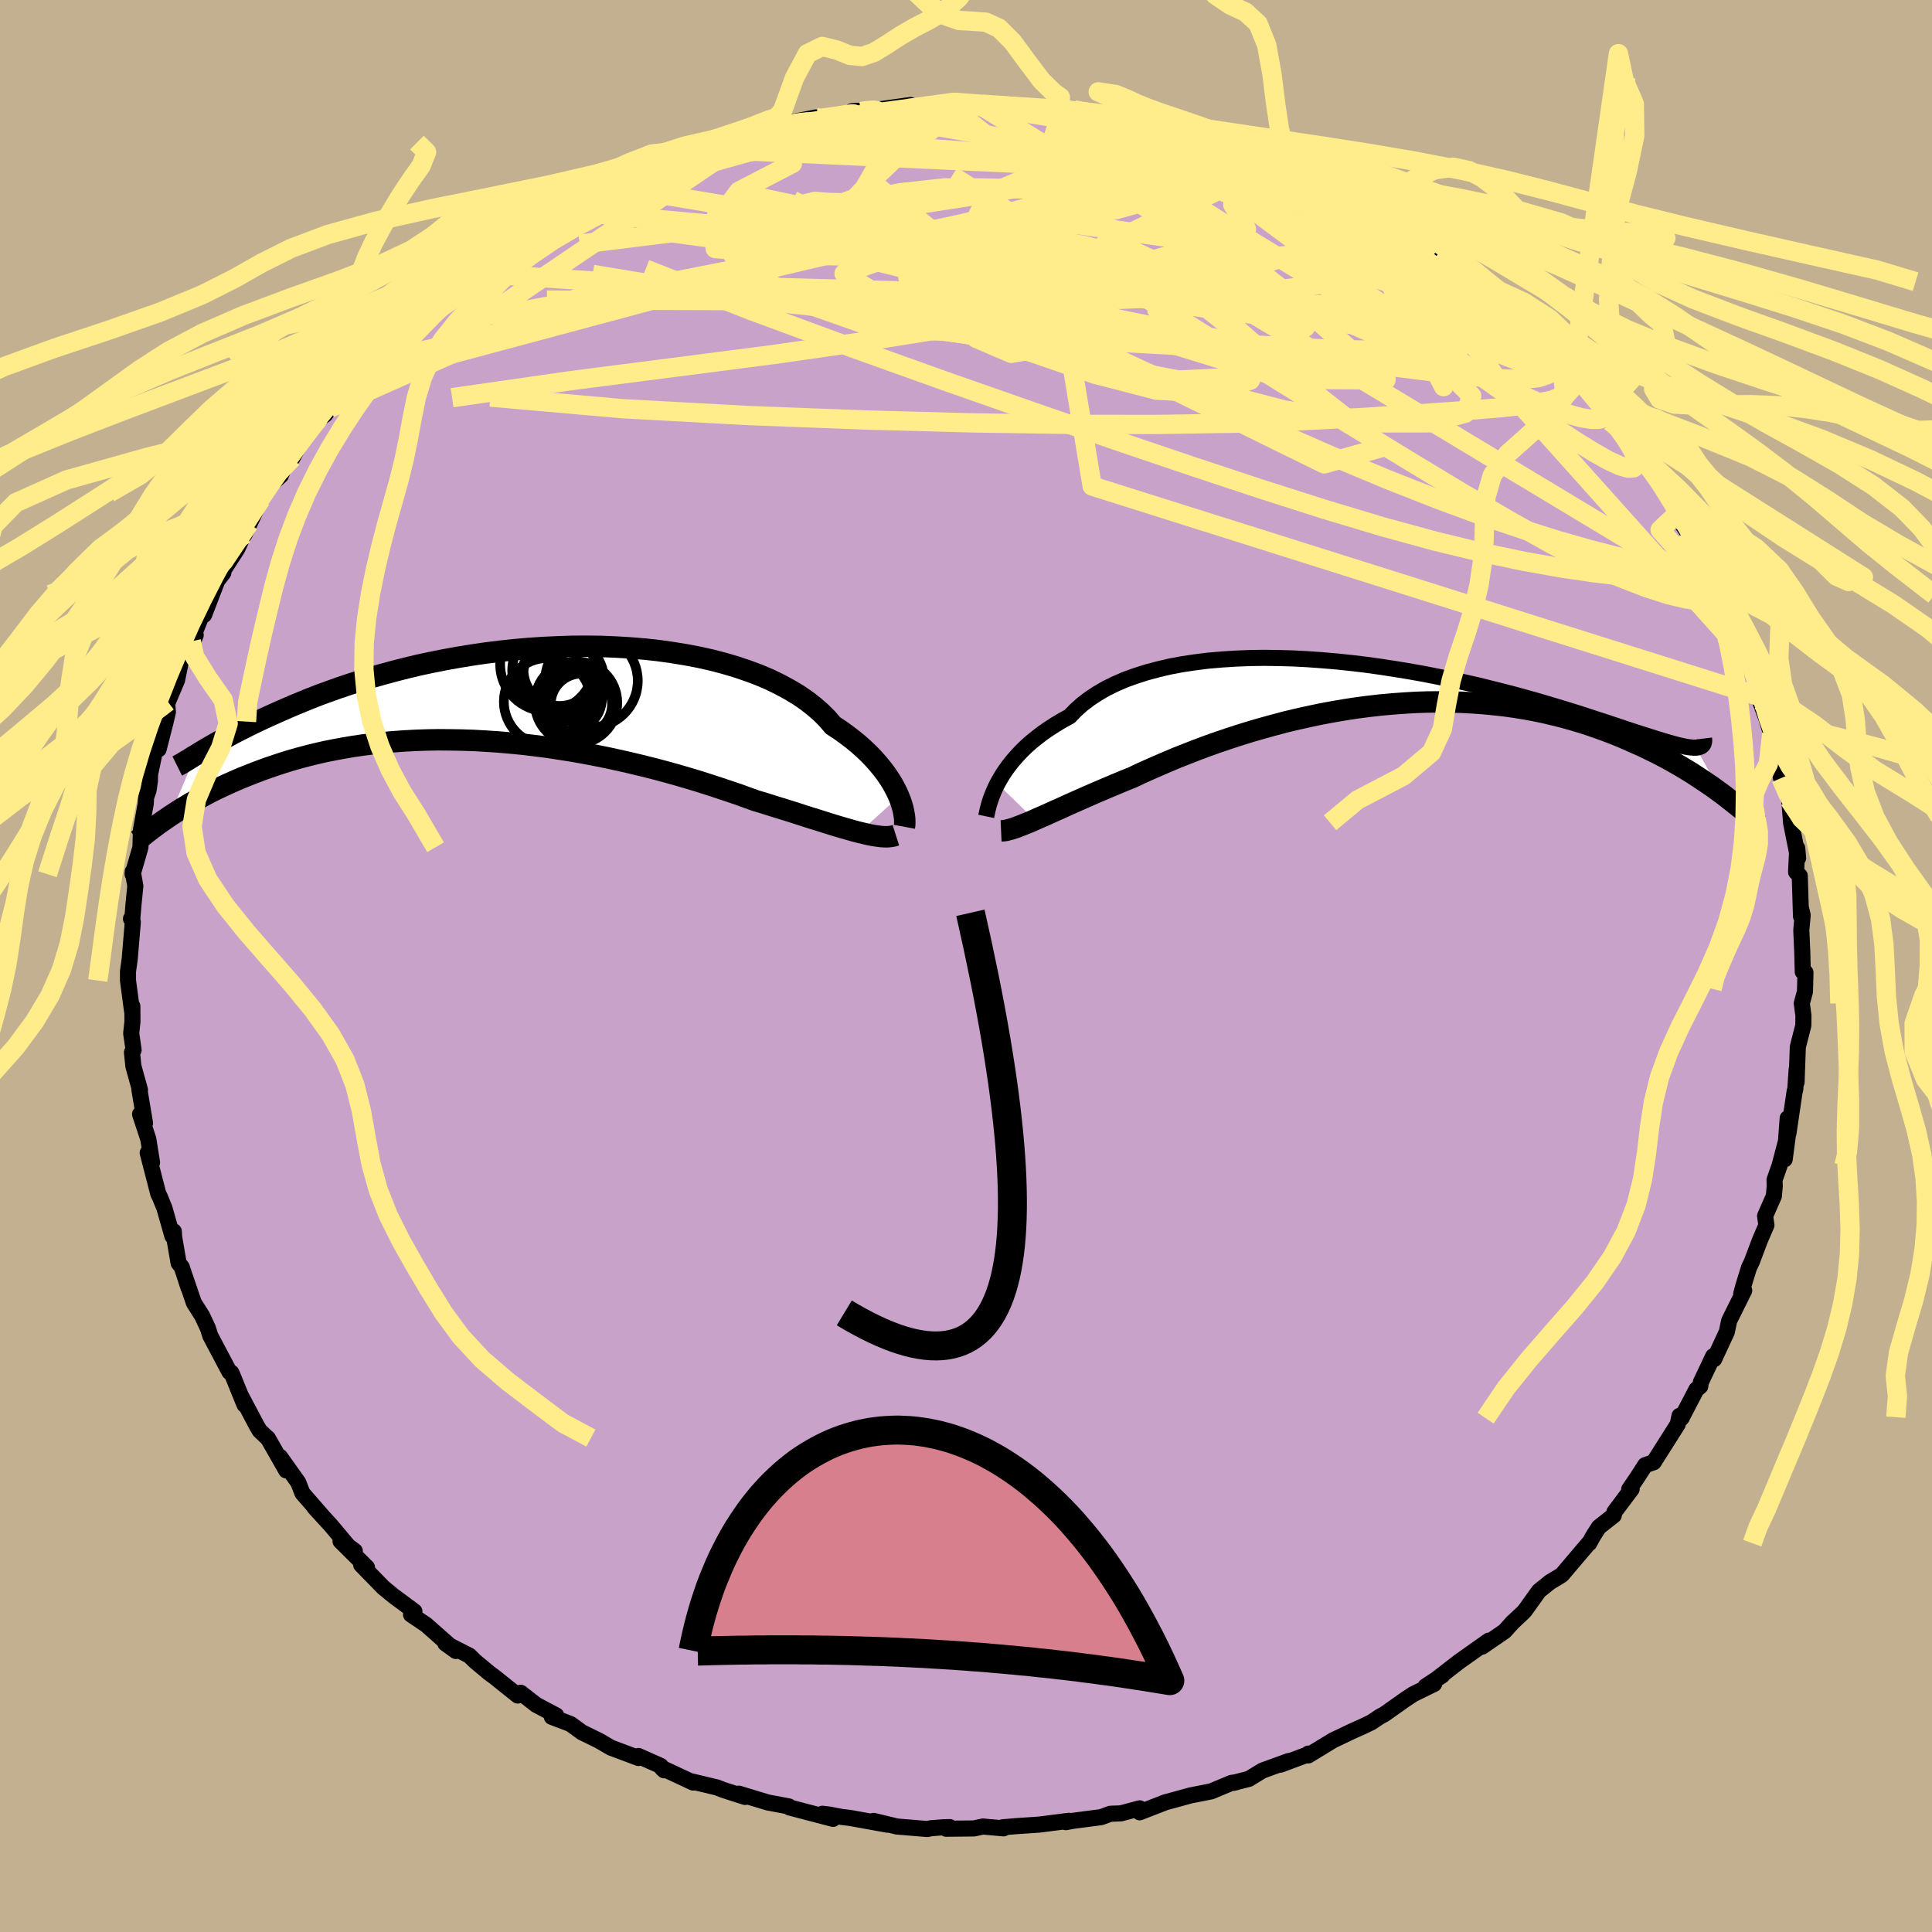 <svg viewBox="-100 -100 200 200" xmlns="http://www.w3.org/2000/svg" width="500" height="500" id="face-svg">
    <defs>
      <clipPath id="leftEyeClipPath">
        <polyline points="40.44,10.62 40.24,10.17 40,9.7 39.74,9.23 39.43,8.74 39.09,8.24 38.71,7.74 38.3,7.24 37.85,6.73 37.36,6.22 36.83,5.71 36.27,5.21 35.66,4.71 35.02,4.22 34.34,3.73 33.62,3.26 33.05,2.59 32.4,1.94 31.68,1.31 30.9,0.7 30.04,0.11 29.12,-0.44 28.14,-0.97 27.1,-1.48 26,-1.95 24.85,-2.38 23.64,-2.79 22.39,-3.16 21.1,-3.5 19.76,-3.8 18.39,-4.06 16.98,-4.29 15.55,-4.49 14.1,-4.65 12.62,-4.77 11.13,-4.86 9.63,-4.92 8.12,-4.94 6.61,-4.93 5.1,-4.88 3.59,-4.81 2.09,-4.71 0.6,-4.58 -0.87,-4.42 -2.32,-4.24 -3.76,-4.03 -5.17,-3.8 -6.55,-3.55 -7.91,-3.28 -9.23,-3 -10.52,-2.69 -11.78,-2.37 -13,-2.04 -14.19,-1.7 -15.33,-1.36 -16.44,-1 -17.51,-0.64 -18.54,-0.27 -19.53,0.09 -20.48,0.46 -21.39,0.83 -22.26,1.19 -23.09,1.55 -23.89,1.9 -24.66,2.25 -25.39,2.58 -26.09,2.91 -26.75,3.23 -27.38,3.55 -27.98,3.85 -28.55,4.15 -29.09,4.44 -29.6,4.72 -30.08,4.98 -30.53,5.24 -30.95,5.48 -31.34,5.71 -31.71,5.93 -32.05,6.14 -32.36,6.33 -35.04,12.66 -34.63,12.39 -34.2,12.11 -33.76,11.83 -33.29,11.55 -32.82,11.27 -32.32,10.98 -31.81,10.7 -31.27,10.41 -30.72,10.12 -30.15,9.84 -29.56,9.56 -28.95,9.28 -28.32,9 -27.67,8.72 -27,8.45 -26.31,8.18 -25.6,7.91 -24.86,7.64 -24.09,7.38 -23.3,7.12 -22.49,6.87 -21.65,6.63 -20.78,6.4 -19.89,6.18 -18.97,5.97 -18.02,5.78 -17.05,5.6 -16.05,5.43 -15.02,5.28 -13.98,5.15 -12.9,5.03 -11.81,4.94 -10.69,4.86 -9.55,4.8 -8.39,4.76 -7.22,4.74 -6.02,4.75 -4.81,4.77 -3.59,4.81 -2.36,4.88 -1.11,4.96 0.15,5.07 1.41,5.19 2.67,5.34 3.94,5.5 5.21,5.69 6.48,5.89 7.74,6.11 9,6.35 10.25,6.6 11.49,6.87 12.72,7.15 13.93,7.44 15.12,7.74 16.29,8.05 17.44,8.37 18.57,8.7 19.67,9.03 20.74,9.37 21.78,9.71 22.8,10.05 23.78,10.38 24.72,10.72 25.63,11.05 26.51,11.31 27.36,11.58 28.2,11.84 29.01,12.09 29.8,12.34 30.57,12.59 31.32,12.83 32.04,13.05 32.73,13.27 33.4,13.48 34.05,13.68 34.67,13.86 35.26,14.03 35.82,14.19 36.36,14.33" />
      </clipPath>
      <clipPath id="rightEyeClipPath">
        <polyline points="-40.17,10.32 -39.91,9.86 -39.63,9.39 -39.31,8.91 -38.96,8.43 -38.57,7.94 -38.15,7.46 -37.69,6.97 -37.2,6.49 -36.66,6.01 -36.09,5.55 -35.49,5.09 -34.84,4.64 -34.16,4.2 -33.44,3.77 -32.69,3.36 -32.07,2.72 -31.39,2.11 -30.63,1.53 -29.81,0.99 -28.92,0.47 -27.96,0 -26.95,-0.44 -25.87,-0.83 -24.74,-1.19 -23.55,-1.51 -22.31,-1.8 -21.03,-2.04 -19.7,-2.24 -18.33,-2.41 -16.93,-2.53 -15.5,-2.62 -14.05,-2.68 -12.57,-2.7 -11.08,-2.68 -9.57,-2.64 -8.05,-2.56 -6.53,-2.45 -5,-2.32 -3.48,-2.16 -1.97,-1.98 -0.47,-1.77 1.02,-1.54 2.49,-1.3 3.95,-1.04 5.37,-0.76 6.77,-0.47 8.15,-0.17 9.49,0.13 10.79,0.45 12.06,0.77 13.3,1.09 14.49,1.42 15.65,1.74 16.76,2.07 17.83,2.39 18.86,2.7 19.85,3.01 20.79,3.31 21.69,3.61 22.56,3.89 23.38,4.16 24.16,4.42 24.9,4.67 25.6,4.9 26.27,5.12 26.91,5.32 27.51,5.51 28.07,5.69 28.6,5.85 29.09,6 29.56,6.13 29.99,6.25 30.38,6.35 30.75,6.43 31.09,6.5 31.39,6.55 31.67,6.58 31.91,6.6 32.13,6.6 34.78,11.33 34.31,10.99 33.83,10.64 33.33,10.3 32.81,9.95 32.28,9.6 31.73,9.24 31.16,8.89 30.58,8.54 29.97,8.19 29.35,7.84 28.71,7.5 28.04,7.15 27.36,6.82 26.66,6.48 25.94,6.16 25.2,5.83 24.44,5.5 23.65,5.18 22.84,4.87 22.01,4.57 21.15,4.27 20.27,3.99 19.37,3.72 18.44,3.46 17.48,3.22 16.51,2.99 15.51,2.78 14.48,2.59 13.44,2.42 12.37,2.27 11.28,2.15 10.18,2.04 9.05,1.96 7.91,1.9 6.75,1.87 5.57,1.86 4.38,1.87 3.18,1.91 1.97,1.98 0.75,2.07 -0.48,2.18 -1.71,2.32 -2.95,2.48 -4.19,2.67 -5.42,2.88 -6.66,3.11 -7.89,3.37 -9.11,3.64 -10.33,3.93 -11.53,4.25 -12.73,4.58 -13.91,4.92 -15.07,5.28 -16.21,5.65 -17.33,6.03 -18.43,6.42 -19.5,6.82 -20.55,7.23 -21.57,7.63 -22.56,8.05 -23.52,8.46 -24.45,8.87 -25.34,9.27 -26.2,9.68 -27.03,10.01 -27.84,10.35 -28.63,10.68 -29.4,11.01 -30.15,11.33 -30.88,11.65 -31.58,11.96 -32.26,12.26 -32.91,12.55 -33.54,12.84 -34.15,13.11 -34.73,13.37 -35.28,13.62 -35.81,13.85 -36.31,14.07" />
      </clipPath>
      <filter id="fuzzy">
        <feTurbulence id="turbulence" baseFrequency="0.05" numOctaves="3" type="noise" result="noise" />
        <feDisplacementMap in="SourceGraphic" in2="noise" scale="2" />
      </filter>
      <linearGradient id="rainbowGradient" x1="0%" y1="0%" x2="100%" y2="0%">
        <stop offset="0%" style="stop-color: [object Object]; stop-opacity: 1" />
        <stop offset="50%" style="stop-color: [object Object]; stop-opacity: 1" />
        <stop offset="100%" style="stop-color: [object Object]; stop-opacity: 1" />
      </linearGradient>
    </defs>
    <rect x="-100" y="-100" width="100%" height="100%" fill="rgb(195, 176, 145)" />
    <polyline id="faceContour" points="86.62,0.6 86.9,0.67 86.85,2.65 86.52,3.86 86.69,5.13 86.68,6.15 86.11,8.38 85.98,12.02 85.99,10.7 85.85,12.75 85.78,12.98 85.14,17.31 85.06,15.76 84.75,20.01 85.11,17.29 84.22,20.66 83.7,22.14 83.72,22.8 83.63,23.81 82.72,25.88 82.86,26.83 82.21,28.33 81.35,30.61 81.05,31.24 80.49,33.06 80.25,33.94 80.56,33.59 79,36.73 78.76,37.88 77.45,40.7 77.35,40.39 76.07,43.09 76.01,43.51 75.61,43.84 74.06,46.81 74.13,46.71 73.86,46.57 73.68,47.44 71.19,51.37 70.31,51.67 69.48,52.96 68.65,54.18 68.91,54.14 67.13,56.51 67.06,56.87 65.51,58.09 64.9,59.05 64.52,59.75 64.51,59.7 61.7,63.01 61.4,63.21 60.45,63.78 59.31,64.7 57.87,66.71 57.69,66.91 56.57,67.96 55.75,68.87 53.43,70.46 54.12,69.84 51.05,72.01 48.61,73.9 49.31,73.43 47.57,74.57 48.46,74.32 46.3,75.38 45.44,75.95 43.32,77.45 42.82,77.72 41.99,78.28 41.14,78.69 39.96,79.22 37.99,80.16 35.43,81.72 35.45,81.53 35.34,81.64 32.55,82.68 33.41,82.3 30.69,83.29 29.28,84.15 27.63,84.57 27.97,84.5 27.49,84.56 25.39,85.44 23.25,85.86 21.98,86.21 20.65,86.57 17.98,87.61 17.98,87.2 16.03,87.72 14.95,87.76 13.99,88.11 11.08,88.49 10.34,88.63 10.64,88.49 7.6,88.88 5.1,89.05 3.81,89.16 3.88,89.27 1.75,89.08 0.83,89.28 -2.05,89.31 -1.68,89.14 -2.36,89.16 -3.64,89.26 -4,89.34 -7.15,89.08 -9.56,88.5 -8.13,88.89 -12.02,88.19 -12.94,88.08 -14.11,87.85 -14.86,87.76 -13.76,88.29 -18.26,87.11 -18.34,87 -20.52,86.59 -23.52,85.68 -22.86,86.02 -25.14,85.29 -25.77,85.04 -28.61,84.36 -28.24,84.53 -31.5,83.01 -31.43,83.09 -31.25,83.26 -31.61,82.8 -33.91,81.78 -33.89,81.99 -36.75,80.92 -38,80.19 -39.76,79.33 -40.94,78.47 -42.88,77.73 -42.42,77.58 -44.5,76.48 -46.1,75.23 -46.35,75.3 -46.4,75.52 -48.84,73.57 -49.37,73.18 -50.81,71.98 -51.41,71.39 -53.9,70.12 -52.81,70.91 -55.89,68.19 -57.45,67.14 -57.1,66.81 -59.26,65.21 -60.32,64.34 -61.55,63.08 -62.61,61.99 -62.01,62.26 -64.75,59.54 -63.27,60.56 -63.96,60.04 -65.71,57.95 -67.45,56.05 -66.55,57.03 -68.7,54.56 -69.12,53.47 -71.01,50.81 -70.37,52.22 -72.28,48.87 -72.29,48.89 -73.12,48.1 -73.42,47.59 -75.07,44.47 -74.69,45.42 -75.82,42.64 -76.04,42.11 -76.25,42.02 -78.23,38.28 -78.48,37.49 -79.08,36.21 -79.93,34.87 -80.91,32 -80.49,33.29 -81.18,31.18 -81.51,30.75 -81.97,28.08 -82.01,27.47 -82.15,27.97 -82.98,25.06 -83.48,23.83 -83.61,23.6 -84.71,19.34 -84.26,20.34 -84.65,17.91 -85.5,15.34 -84.99,16.26 -85.57,12.79 -85.51,12.83 -86.19,10.38 -86.34,8.94 -86.17,8.69 -86.42,6.97 -86.29,5.78 -86.3,4.16 -86.33,4.66 -86.75,1.5 -86.75,0.56 -86.57,-0.75 -86.25,-4.56 -86.44,-4.89 -86.32,-4.7 -86.18,-6.39 -85.99,-8.28 -86.26,-9.78 -86.27,-9.5 -85.46,-12.29 -85.41,-14.07 -84.91,-16.82 -84.88,-17.44 -84.62,-18.2 -84.48,-19.17 -84.47,-19.82 -83.9,-22.54 -83.58,-22.44 -82.85,-25.3 -82.62,-26.29 -82.7,-27.2 -82.62,-27.35 -81.67,-29.6 -81.26,-31.61 -80.44,-32.63 -79.74,-34.25 -80.2,-33.61 -78.52,-37.82 -78.87,-36.35 -77.5,-39.91 -76.88,-40.7 -77.53,-39.94 -75.44,-43.18 -74.23,-45.79 -74.68,-44.68 -73,-48.28 -73.62,-47.67 -72.58,-48.98 -72.17,-49.65 -70.93,-50.78 -70.06,-52.88 -69.74,-52.57 -68.78,-54.4 -67.12,-56.55 -66.34,-57.08 -65.85,-57.75 -63.16,-60.9 -63.85,-60.51 -64.2,-59.69 -61.62,-63.26 -61.89,-62.35 -59.2,-64.76 -59.12,-65.25 -58.7,-65.54 -57.7,-66.51 -56.85,-67.21 -55.16,-68.76 -53.26,-70.25 -51.67,-71.24 -52,-71.78 -49.6,-73.25 -47.73,-74.42 -49.08,-73.61 -47.74,-74.51 -46.56,-75.38 -43.92,-77.18 -44.57,-76.71 -42.27,-77.6 -41.63,-78.18 -40.34,-78.63 -38.99,-79.64 -37.92,-80.02 -36.04,-80.61 -35.82,-81.15 -33.45,-82.26 -33.99,-82.02 -31.72,-83 -30.98,-83.08 -29.53,-83.71 -28.27,-84.39 -26.17,-85.17 -27.54,-84.6 -24.74,-85.53 -24.08,-85.73 -20.83,-86.57 -21.42,-86.44 -20.51,-86.8 -18.98,-87.17 -15.55,-87.84 -17.03,-87.33 -11.21,-88.29 -10.91,-88.27 -11.82,-88.48 -9.99,-88.62 -9.67,-88.58 -5.74,-89.13 -6.01,-88.76 -4.77,-88.87 -1.26,-89.41 -1.94,-89.18 1.49,-89.14 1.4,-89.15 2.77,-89.29 2.01,-89.09 7.04,-88.67 7.15,-88.93 10.18,-88.79 10.1,-88.54 9.37,-88.55 11.19,-88.62 13.32,-88.03 16.46,-87.69 14.74,-87.86 18.37,-86.94 19.63,-86.88 18.89,-86.92 21.2,-86.47 20.65,-86.48 26.29,-84.95 25.96,-85.12 25.7,-85.34 29.14,-84.11 30.4,-83.64 31.44,-83.02 32.03,-83.14 32.72,-82.67 33.32,-82.28 34.97,-81.52 35.78,-80.9 39.37,-79.34 39.93,-79.04 40.18,-78.93 43.2,-77.2 43.17,-77.45 42.52,-78.05 45.35,-75.79 46.24,-75.76 47.93,-74.32 48.5,-73.57 51.02,-71.89 51.22,-71.73 51.27,-71.69 52.57,-70.84 54.19,-69.6 56.02,-67.96 57.93,-66.14 56.63,-67.57 58.58,-66.12 59.63,-64.54 61.32,-62.65 60.77,-63.2 62.84,-61.57 63.03,-61.03 64.09,-59.98 65.71,-58.11 66.04,-57.53 67.05,-56.63 66.72,-56.36 68.04,-55.17 68.16,-54.98 69.24,-53.56 71.06,-51.17 72.06,-49.88 72.23,-49.86 73.62,-46.81 73.76,-46.31 74.64,-44.97 76.15,-42.83 75.09,-44.01 76.1,-42.43 76.89,-41.23 78.02,-38.41 78.54,-37.93 78.18,-37.86 79.99,-34.71 80.01,-34.43 79.95,-34.64 81.17,-31.59 81.78,-30.06 82.42,-27.81 82.19,-27.44 82.87,-25.59 83.55,-23.37 83.81,-23.48 83.41,-24.05 84.37,-19.45 84.65,-19.51 84.48,-19.18 85.22,-17.21 85.41,-14.91 85.41,-14.83 86.14,-11.18 86.05,-12.19 85.93,-9.73 86.31,-9.34 86.44,-5.14 86.42,-6.07 86.61,-5.25 86.47,-3.71 86.57,-1.44 86.62,0.6 86.9,0.67" fill="rgb(200, 162, 200)" stroke="black" stroke-width="1.667" stroke-linejoin="round" filter="url(#fuzzy)" />
    <g transform="translate(43.42 -29.2)">
      <polyline id="rightCountour" points="-40.17,10.32 -39.91,9.86 -39.63,9.39 -39.31,8.91 -38.96,8.43 -38.57,7.94 -38.15,7.46 -37.69,6.97 -37.2,6.49 -36.66,6.01 -36.09,5.55 -35.49,5.09 -34.84,4.64 -34.16,4.2 -33.44,3.77 -32.69,3.36 -32.07,2.72 -31.39,2.11 -30.63,1.53 -29.81,0.99 -28.92,0.47 -27.96,0 -26.95,-0.44 -25.87,-0.83 -24.74,-1.19 -23.55,-1.51 -22.31,-1.8 -21.03,-2.04 -19.7,-2.24 -18.33,-2.41 -16.93,-2.53 -15.5,-2.62 -14.05,-2.68 -12.57,-2.7 -11.08,-2.68 -9.57,-2.64 -8.05,-2.56 -6.53,-2.45 -5,-2.32 -3.48,-2.16 -1.97,-1.98 -0.47,-1.77 1.02,-1.54 2.49,-1.3 3.95,-1.04 5.37,-0.76 6.77,-0.47 8.15,-0.17 9.49,0.13 10.79,0.45 12.06,0.77 13.3,1.09 14.49,1.42 15.65,1.74 16.76,2.07 17.83,2.39 18.86,2.7 19.85,3.01 20.79,3.31 21.69,3.61 22.56,3.89 23.38,4.16 24.16,4.42 24.9,4.67 25.6,4.9 26.27,5.12 26.91,5.32 27.51,5.51 28.07,5.69 28.6,5.85 29.09,6 29.56,6.13 29.99,6.25 30.38,6.35 30.75,6.43 31.09,6.5 31.39,6.55 31.67,6.58 31.91,6.6 32.13,6.6 34.78,11.33 34.31,10.99 33.83,10.64 33.33,10.3 32.81,9.95 32.28,9.6 31.73,9.24 31.16,8.89 30.58,8.54 29.97,8.19 29.35,7.84 28.71,7.5 28.04,7.15 27.36,6.82 26.66,6.48 25.94,6.16 25.2,5.83 24.44,5.5 23.65,5.18 22.84,4.87 22.01,4.57 21.15,4.27 20.27,3.99 19.37,3.72 18.44,3.46 17.48,3.22 16.51,2.99 15.51,2.78 14.48,2.59 13.44,2.42 12.37,2.27 11.28,2.15 10.18,2.04 9.05,1.96 7.91,1.9 6.75,1.87 5.57,1.86 4.38,1.87 3.18,1.91 1.97,1.98 0.75,2.07 -0.48,2.18 -1.71,2.32 -2.95,2.48 -4.19,2.67 -5.42,2.88 -6.66,3.11 -7.89,3.37 -9.11,3.64 -10.33,3.93 -11.53,4.25 -12.73,4.58 -13.91,4.92 -15.07,5.28 -16.21,5.65 -17.33,6.03 -18.43,6.42 -19.5,6.82 -20.55,7.23 -21.57,7.63 -22.56,8.05 -23.52,8.46 -24.45,8.87 -25.34,9.27 -26.2,9.68 -27.03,10.01 -27.84,10.35 -28.63,10.68 -29.4,11.01 -30.15,11.33 -30.88,11.65 -31.58,11.96 -32.26,12.26 -32.91,12.55 -33.54,12.84 -34.15,13.11 -34.73,13.37 -35.28,13.62 -35.81,13.85 -36.31,14.07" fill="white" stroke="white" stroke-width="0" stroke-linejoin="round" filter="url(#fuzzy)" />
    </g>
    <g transform="translate(-47.39 -28.16)">
      <polyline id="leftCountour" points="40.44,10.62 40.24,10.17 40,9.7 39.74,9.23 39.43,8.74 39.09,8.24 38.71,7.74 38.3,7.24 37.85,6.73 37.36,6.22 36.83,5.71 36.27,5.21 35.66,4.71 35.02,4.22 34.34,3.73 33.62,3.26 33.05,2.59 32.4,1.94 31.68,1.31 30.9,0.7 30.04,0.11 29.12,-0.44 28.14,-0.97 27.1,-1.48 26,-1.95 24.85,-2.38 23.64,-2.79 22.39,-3.16 21.1,-3.5 19.76,-3.8 18.39,-4.06 16.98,-4.29 15.55,-4.49 14.1,-4.65 12.62,-4.77 11.13,-4.86 9.63,-4.92 8.12,-4.94 6.61,-4.93 5.1,-4.88 3.59,-4.81 2.09,-4.71 0.6,-4.58 -0.87,-4.42 -2.32,-4.24 -3.76,-4.03 -5.17,-3.8 -6.55,-3.55 -7.91,-3.28 -9.23,-3 -10.52,-2.69 -11.78,-2.37 -13,-2.04 -14.19,-1.7 -15.33,-1.36 -16.44,-1 -17.51,-0.64 -18.54,-0.27 -19.53,0.09 -20.48,0.46 -21.39,0.83 -22.26,1.19 -23.09,1.55 -23.89,1.9 -24.66,2.25 -25.39,2.58 -26.09,2.91 -26.75,3.23 -27.38,3.55 -27.98,3.85 -28.55,4.15 -29.09,4.44 -29.6,4.72 -30.08,4.98 -30.53,5.24 -30.95,5.48 -31.34,5.71 -31.71,5.93 -32.05,6.14 -32.36,6.33 -35.04,12.66 -34.63,12.39 -34.2,12.11 -33.76,11.83 -33.29,11.55 -32.82,11.27 -32.32,10.98 -31.81,10.7 -31.27,10.41 -30.72,10.12 -30.15,9.84 -29.56,9.56 -28.95,9.28 -28.32,9 -27.67,8.72 -27,8.45 -26.31,8.18 -25.6,7.91 -24.86,7.64 -24.09,7.38 -23.3,7.12 -22.49,6.87 -21.65,6.63 -20.78,6.4 -19.89,6.18 -18.97,5.97 -18.02,5.78 -17.05,5.6 -16.05,5.43 -15.02,5.28 -13.98,5.15 -12.9,5.03 -11.81,4.94 -10.69,4.86 -9.55,4.8 -8.39,4.76 -7.22,4.74 -6.02,4.75 -4.81,4.77 -3.59,4.81 -2.36,4.88 -1.11,4.96 0.15,5.07 1.41,5.19 2.67,5.34 3.94,5.5 5.21,5.69 6.48,5.89 7.74,6.11 9,6.35 10.25,6.6 11.49,6.87 12.72,7.15 13.93,7.44 15.12,7.74 16.29,8.05 17.44,8.37 18.57,8.7 19.67,9.03 20.74,9.37 21.78,9.71 22.8,10.05 23.78,10.38 24.72,10.72 25.63,11.05 26.51,11.31 27.36,11.58 28.2,11.84 29.01,12.09 29.8,12.34 30.57,12.59 31.32,12.83 32.04,13.05 32.73,13.27 33.4,13.48 34.05,13.68 34.67,13.86 35.26,14.03 35.82,14.19 36.36,14.33" fill="white" stroke="white" stroke-width="0" stroke-linejoin="round" filter="url(#fuzzy)" />
    </g>
    <g transform="translate(43.42 -29.2)">
      <polyline id="rightUpper" points="-41.33,13.71 -41.29,13.52 -41.24,13.29 -41.18,13.02 -41.1,12.71 -41.01,12.38 -40.89,12.01 -40.75,11.62 -40.58,11.2 -40.39,10.77 -40.17,10.32 -39.91,9.86 -39.63,9.39 -39.31,8.91 -38.96,8.43 -38.57,7.94 -38.15,7.46 -37.69,6.97 -37.2,6.49 -36.66,6.01 -36.09,5.55 -35.49,5.09 -34.84,4.64 -34.16,4.2 -33.44,3.77 -32.69,3.36 -32.07,2.72 -31.39,2.11 -30.63,1.53 -29.81,0.99 -28.92,0.47 -27.96,0 -26.95,-0.44 -25.87,-0.83 -24.74,-1.19 -23.55,-1.51 -22.31,-1.8 -21.03,-2.04 -19.7,-2.24 -18.33,-2.41 -16.93,-2.53 -15.5,-2.62 -14.05,-2.68 -12.57,-2.7 -11.08,-2.68 -9.57,-2.64 -8.05,-2.56 -6.53,-2.45 -5,-2.32 -3.48,-2.16 -1.97,-1.98 -0.47,-1.77 1.02,-1.54 2.49,-1.3 3.95,-1.04 5.37,-0.76 6.77,-0.47 8.15,-0.17 9.49,0.13 10.79,0.45 12.06,0.77 13.3,1.09 14.49,1.42 15.65,1.74 16.76,2.07 17.83,2.39 18.86,2.7 19.85,3.01 20.79,3.31 21.69,3.61 22.56,3.89 23.38,4.16 24.16,4.42 24.9,4.67 25.6,4.9 26.27,5.12 26.91,5.32 27.51,5.51 28.07,5.69 28.6,5.85 29.09,6 29.56,6.13 29.99,6.25 30.38,6.35 30.75,6.43 31.09,6.5 31.39,6.55 31.67,6.58 31.91,6.6 32.13,6.6 32.33,6.58 32.49,6.54 32.63,6.49 32.75,6.42 32.84,6.33 32.92,6.22 32.96,6.1 32.99,5.97 33,5.81 32.98,5.65" fill="none" stroke="black" stroke-width="1.667" stroke-linejoin="round" filter="url(#fuzzy)" />
      <polyline id="rightLower" points="-39.79,15.21 -39.57,15.2 -39.32,15.17 -39.04,15.1 -38.73,15.02 -38.4,14.91 -38.04,14.78 -37.65,14.63 -37.23,14.46 -36.78,14.28 -36.31,14.07 -35.81,13.85 -35.28,13.62 -34.73,13.37 -34.15,13.11 -33.54,12.84 -32.91,12.55 -32.26,12.26 -31.58,11.96 -30.88,11.65 -30.15,11.33 -29.4,11.01 -28.63,10.68 -27.84,10.35 -27.03,10.01 -26.2,9.68 -25.34,9.27 -24.45,8.87 -23.52,8.46 -22.56,8.05 -21.57,7.63 -20.55,7.23 -19.5,6.82 -18.43,6.42 -17.33,6.03 -16.21,5.65 -15.07,5.28 -13.91,4.92 -12.73,4.58 -11.53,4.25 -10.33,3.93 -9.11,3.64 -7.89,3.37 -6.66,3.11 -5.42,2.88 -4.19,2.67 -2.95,2.48 -1.71,2.32 -0.48,2.18 0.75,2.07 1.97,1.98 3.18,1.91 4.38,1.87 5.57,1.86 6.75,1.87 7.91,1.9 9.05,1.96 10.18,2.04 11.28,2.15 12.37,2.27 13.44,2.42 14.48,2.59 15.51,2.78 16.51,2.99 17.48,3.22 18.44,3.46 19.37,3.72 20.27,3.99 21.15,4.27 22.01,4.57 22.84,4.87 23.65,5.18 24.44,5.5 25.2,5.83 25.94,6.16 26.66,6.48 27.36,6.82 28.04,7.15 28.71,7.5 29.35,7.84 29.97,8.19 30.58,8.54 31.16,8.89 31.73,9.24 32.28,9.6 32.81,9.95 33.33,10.3 33.83,10.64 34.31,10.99 34.78,11.33 35.23,11.67 35.66,12.01 36.08,12.34 36.49,12.66 36.88,12.98 37.26,13.3 37.62,13.61 37.97,13.92 38.31,14.22 38.63,14.51" fill="none" stroke="black" stroke-width="2.222" stroke-linejoin="round" filter="url(#fuzzy)" />
      <circle r="4.974" cx="22.45" cy="5.582" stroke="black" fill="none" stroke-width="1.0" filter="url(#fuzzy)" clip-path="url(#rightEyeClipPath)" /><circle r="4.02" cx="22.75" cy="7.012" stroke="black" fill="none" stroke-width="1.0" filter="url(#fuzzy)" clip-path="url(#rightEyeClipPath)" /><circle r="4.488" cx="21.39" cy="4.442" stroke="black" fill="none" stroke-width="1.0" filter="url(#fuzzy)" clip-path="url(#rightEyeClipPath)" /><circle r="3.404" cx="24.355" cy="5.577" stroke="black" fill="none" stroke-width="1.0" filter="url(#fuzzy)" clip-path="url(#rightEyeClipPath)" /><circle r="3.718" cx="23.865" cy="4.197" stroke="black" fill="none" stroke-width="1.0" filter="url(#fuzzy)" clip-path="url(#rightEyeClipPath)" /><circle r="3.452" cx="24.235" cy="2.502" stroke="black" fill="none" stroke-width="1.0" filter="url(#fuzzy)" clip-path="url(#rightEyeClipPath)" /><circle r="3.428" cx="24.17" cy="5.632" stroke="black" fill="none" stroke-width="1.0" filter="url(#fuzzy)" clip-path="url(#rightEyeClipPath)" /><circle r="3.91" cx="24.605" cy="2.877" stroke="black" fill="none" stroke-width="1.0" filter="url(#fuzzy)" clip-path="url(#rightEyeClipPath)" /><circle r="4.914" cx="22.295" cy="5.127" stroke="black" fill="none" stroke-width="1.0" filter="url(#fuzzy)" clip-path="url(#rightEyeClipPath)" /><circle r="4.594" cx="23.695" cy="4.317" stroke="black" fill="none" stroke-width="1.0" filter="url(#fuzzy)" clip-path="url(#rightEyeClipPath)" />
      </g>
    <g transform="translate(-47.39 -28.16)">
      <polyline id="leftUpper" points="41.01,13.75 41.04,13.59 41.05,13.39 41.05,13.15 41.04,12.88 41,12.57 40.94,12.23 40.86,11.86 40.75,11.47 40.61,11.05 40.44,10.62 40.24,10.17 40,9.7 39.74,9.23 39.43,8.74 39.09,8.24 38.71,7.74 38.3,7.24 37.85,6.73 37.36,6.22 36.83,5.71 36.27,5.21 35.66,4.71 35.02,4.22 34.34,3.73 33.62,3.26 33.05,2.59 32.4,1.94 31.68,1.31 30.9,0.7 30.04,0.11 29.12,-0.44 28.14,-0.97 27.1,-1.48 26,-1.95 24.85,-2.38 23.64,-2.79 22.39,-3.16 21.1,-3.5 19.76,-3.8 18.39,-4.06 16.98,-4.29 15.55,-4.49 14.1,-4.65 12.62,-4.77 11.13,-4.86 9.63,-4.92 8.12,-4.94 6.61,-4.93 5.1,-4.88 3.59,-4.81 2.09,-4.71 0.6,-4.58 -0.87,-4.42 -2.32,-4.24 -3.76,-4.03 -5.17,-3.8 -6.55,-3.55 -7.91,-3.28 -9.23,-3 -10.52,-2.69 -11.78,-2.37 -13,-2.04 -14.19,-1.7 -15.33,-1.36 -16.44,-1 -17.51,-0.64 -18.54,-0.27 -19.53,0.09 -20.48,0.46 -21.39,0.83 -22.26,1.19 -23.09,1.55 -23.89,1.9 -24.66,2.25 -25.39,2.58 -26.09,2.91 -26.75,3.23 -27.38,3.55 -27.98,3.85 -28.55,4.15 -29.09,4.44 -29.6,4.72 -30.08,4.98 -30.53,5.24 -30.95,5.48 -31.34,5.71 -31.71,5.93 -32.05,6.14 -32.36,6.33 -32.65,6.5 -32.92,6.67 -33.16,6.82 -33.38,6.95 -33.58,7.07 -33.75,7.18 -33.91,7.27 -34.05,7.34 -34.16,7.41 -34.26,7.46" fill="none" stroke="black" stroke-width="2.222" stroke-linejoin="round" filter="url(#fuzzy)" />
      <polyline id="leftLower" points="40.13,14.62 39.88,14.7 39.61,14.75 39.31,14.78 38.97,14.78 38.61,14.76 38.22,14.71 37.8,14.65 37.35,14.56 36.87,14.45 36.36,14.33 35.82,14.19 35.26,14.03 34.67,13.86 34.05,13.68 33.4,13.48 32.73,13.27 32.04,13.05 31.32,12.83 30.57,12.59 29.8,12.34 29.01,12.09 28.2,11.84 27.36,11.58 26.51,11.31 25.63,11.05 24.72,10.72 23.78,10.38 22.8,10.05 21.78,9.71 20.74,9.37 19.67,9.03 18.57,8.7 17.44,8.37 16.29,8.05 15.12,7.74 13.93,7.44 12.72,7.15 11.49,6.87 10.25,6.6 9,6.35 7.74,6.11 6.48,5.89 5.21,5.69 3.94,5.5 2.67,5.34 1.41,5.19 0.15,5.07 -1.11,4.96 -2.36,4.88 -3.59,4.81 -4.81,4.77 -6.02,4.75 -7.22,4.74 -8.39,4.76 -9.55,4.8 -10.69,4.86 -11.81,4.94 -12.9,5.03 -13.98,5.15 -15.02,5.28 -16.05,5.43 -17.05,5.6 -18.02,5.78 -18.97,5.97 -19.89,6.18 -20.78,6.4 -21.65,6.63 -22.49,6.87 -23.3,7.12 -24.09,7.38 -24.86,7.64 -25.6,7.91 -26.31,8.18 -27,8.45 -27.67,8.72 -28.32,9 -28.95,9.28 -29.56,9.56 -30.15,9.84 -30.72,10.12 -31.27,10.41 -31.81,10.7 -32.32,10.98 -32.82,11.27 -33.29,11.55 -33.76,11.83 -34.2,12.11 -34.63,12.39 -35.04,12.66 -35.43,12.93 -35.81,13.19 -36.18,13.45 -36.53,13.71 -36.87,13.96 -37.19,14.21 -37.5,14.45 -37.8,14.69 -38.08,14.92 -38.36,15.14" fill="none" stroke="black" stroke-width="2.222" stroke-linejoin="round" filter="url(#fuzzy)" />
      <circle r="4.516" cx="4.065" cy="0.794" stroke="black" fill="none" stroke-width="1.0" filter="url(#fuzzy)" clip-path="url(#leftEyeClipPath)" /><circle r="4.538" cx="4.95" cy="-2.446" stroke="black" fill="none" stroke-width="1.0" filter="url(#fuzzy)" clip-path="url(#leftEyeClipPath)" /><circle r="3.672" cx="7.17" cy="0.884" stroke="black" fill="none" stroke-width="1.0" filter="url(#fuzzy)" clip-path="url(#leftEyeClipPath)" /><circle r="4.864" cx="4.03" cy="-3.071" stroke="black" fill="none" stroke-width="1.0" filter="url(#fuzzy)" clip-path="url(#leftEyeClipPath)" /><circle r="3.172" cx="7.575" cy="1.064" stroke="black" fill="none" stroke-width="1.0" filter="url(#fuzzy)" clip-path="url(#leftEyeClipPath)" /><circle r="4.798" cx="8.615" cy="-1.361" stroke="black" fill="none" stroke-width="1.0" filter="url(#fuzzy)" clip-path="url(#leftEyeClipPath)" /><circle r="3.74" cx="5.32" cy="-2.501" stroke="black" fill="none" stroke-width="1.0" filter="url(#fuzzy)" clip-path="url(#leftEyeClipPath)" /><circle r="3.4" cx="6.305" cy="0.439" stroke="black" fill="none" stroke-width="1.0" filter="url(#fuzzy)" clip-path="url(#leftEyeClipPath)" /><circle r="4.244" cx="5.675" cy="-1.456" stroke="black" fill="none" stroke-width="1.0" filter="url(#fuzzy)" clip-path="url(#leftEyeClipPath)" /><circle r="4.266" cx="7.025" cy="0.899" stroke="black" fill="none" stroke-width="1.0" filter="url(#fuzzy)" clip-path="url(#leftEyeClipPath)" />
    </g>
    <g id="hairs">
      <polyline points="62.84,-61.57 63.02,-60.89 62.92,-60.01 62.18,-59.2 60.66,-58.57 58.33,-58.12 55.2,-57.78 51.31,-57.47 46.67,-57.15 41.24,-56.79 34.99,-56.46 27.87,-56.19 19.81,-56.06 10.79,-56.07 0.75,-56.22 -10.34,-56.52 -22.47,-56.98 -35.53,-57.69 -49.24,-58.9" fill="none" stroke="rgb(255, 236, 139)" stroke-width="2" stroke-linejoin="round" filter="url(#fuzzy)" /><polyline points="74.64,-44.97 75.27,-43.88 75.25,-43.4 75.05,-42.86 74.65,-42.29 73.95,-41.85 72.88,-41.62 71.41,-41.65 69.52,-41.93 67.23,-42.43 64.52,-43.13 61.36,-44.03 57.73,-45.17 53.57,-46.57 48.87,-48.3 43.61,-50.37 37.81,-52.8 31.47,-55.59 24.61,-58.71 17.19,-62.14 9.19,-65.88 0.6,-69.95 -8.48,-74.4 -17.94,-79.26" fill="none" stroke="rgb(255, 236, 139)" stroke-width="2" stroke-linejoin="round" filter="url(#fuzzy)" /><polyline points="76.89,-41.23 77.58,-39.42 77.69,-38.56 77.42,-38.07 76.82,-37.82 75.85,-37.8 74.49,-38.01 72.7,-38.44 70.45,-39.16 67.69,-40.23 64.4,-41.72 60.59,-43.68 56.23,-46.12 51.31,-49.01 45.78,-52.35 39.61,-56.12 32.79,-60.31 25.31,-64.96 17.12,-70.08 8.2,-75.68 -1.44,-81.8" fill="none" stroke="rgb(255, 236, 139)" stroke-width="2" stroke-linejoin="round" filter="url(#fuzzy)" /><polyline points="76.15,-42.83 75.65,-43.13 75.55,-42.52 75.32,-41.68 74.74,-40.95 73.72,-40.47 72.24,-40.23 70.3,-40.21 67.91,-40.37 65.05,-40.7 61.71,-41.19 57.87,-41.87 53.49,-42.79 48.56,-43.98 43.08,-45.48 37.02,-47.3 30.39,-49.42 23.15,-51.82 15.3,-54.48 6.83,-57.4 -2.27,-60.59 -11.99,-64.07 -22.32,-67.88 -33.16,-72.14" fill="none" stroke="rgb(255, 236, 139)" stroke-width="2" stroke-linejoin="round" filter="url(#fuzzy)" /><polyline points="33.32,-82.28 34.85,-81.51 36.6,-80.6 38.39,-79.68 40.04,-78.81 41.5,-78.04 42.79,-77.34 43.93,-76.71 44.97,-76.1 45.93,-75.52 46.75,-74.99 47.37,-74.57 47.7,-74.34 47.68,-74.34 47.28,-74.58 46.55,-75.04 45.53,-75.67 44.15,-76.48 42.21,-77.62" fill="none" stroke="rgb(255, 236, 139)" stroke-width="2" stroke-linejoin="round" filter="url(#fuzzy)" /><polyline points="51.22,-71.73 51.73,-71.36 52.86,-70.51 54.2,-69.43 55.48,-68.37 56.55,-67.47 57.41,-66.72 58.07,-66.1 58.55,-65.61 58.79,-65.3 58.75,-65.21 58.43,-65.39 57.82,-65.81 56.9,-66.5 55.59,-67.52 53.8,-68.98 51.45,-70.95 48.57,-73.35" fill="none" stroke="rgb(255, 236, 139)" stroke-width="2" stroke-linejoin="round" filter="url(#fuzzy)" /><polyline points="67.05,-56.63 67.17,-56.16 67.62,-55.52 68.17,-54.75 68.72,-53.9 69.17,-53.08 69.42,-52.38 69.41,-51.86 69.11,-51.57 68.52,-51.54 67.64,-51.8 66.46,-52.35 65.01,-53.17 63.29,-54.23 61.28,-55.54 58.95,-57.1 56.25,-58.97 53.14,-61.17 49.58,-63.73 45.55,-66.66 41.01,-69.97 35.95,-73.65 30.47,-77.71 24.84,-82.13" fill="none" stroke="rgb(255, 236, 139)" stroke-width="2" stroke-linejoin="round" filter="url(#fuzzy)" /><polyline points="-1.26,-89.41 -0.72,-89.23 0.67,-89.07 2.2,-88.89 3.92,-88.65 5.86,-88.35 7.98,-88.02 10.12,-87.67 12.2,-87.31 14.19,-86.93 16.12,-86.53 18.03,-86.11 19.9,-85.69 21.71,-85.28 23.36,-84.9 24.81,-84.59 26.03,-84.35 27.04,-84.17 27.88,-84.05 28.59,-83.94 29.14,-83.87 29.41,-83.87 29.17,-84.02 28.14,-84.44" fill="none" stroke="rgb(255, 236, 139)" stroke-width="2" stroke-linejoin="round" filter="url(#fuzzy)" /><polyline points="-43.92,-77.18 -43.51,-77.2 -41.99,-77.74 -39.97,-78.5 -37.65,-79.38 -35.11,-80.32 -32.45,-81.29 -29.76,-82.26 -27.11,-83.21 -24.57,-84.13 -22.19,-84.99 -19.96,-85.79 -17.85,-86.51 -15.74,-87.17 -13.48,-87.75" fill="none" stroke="rgb(255, 236, 139)" stroke-width="2" stroke-linejoin="round" filter="url(#fuzzy)" /><polyline points="-15.55,-87.84 -15.08,-87.75 -13.56,-87.95 -12.49,-88.12 -11.91,-88.2 -11.6,-88.2 -11.45,-88.12 -11.53,-87.94 -11.96,-87.65 -12.85,-87.25 -14.29,-86.73 -16.35,-86.06 -19.08,-85.24 -22.55,-84.24 -26.8,-83.05 -31.87,-81.63" fill="none" stroke="rgb(255, 236, 139)" stroke-width="2" stroke-linejoin="round" filter="url(#fuzzy)" /><polyline points="-29.53,-83.71 -28.24,-84.31 -27.12,-84.74 -25.99,-85.1 -24.73,-85.46 -23.4,-85.84 -22.11,-86.2 -20.91,-86.53 -19.8,-86.81 -18.75,-87.04 -17.81,-87.21 -17.02,-87.33 -16.48,-87.38 -16.23,-87.36 -16.31,-87.25 -16.71,-87.06 -17.4,-86.78 -18.39,-86.4 -19.7,-85.91 -21.39,-85.33 -23.49,-84.65 -26,-83.87 -28.96,-82.96 -32.39,-81.87" fill="none" stroke="rgb(255, 236, 139)" stroke-width="2" stroke-linejoin="round" filter="url(#fuzzy)" /><polyline points="-28.27,-84.39 -26.93,-84.76 -25.57,-84.91 -23.67,-85.05 -21.37,-85.17 -18.82,-85.22 -16.07,-85.2 -13.12,-85.12 -9.94,-84.98 -6.56,-84.8 -3.04,-84.57 0.51,-84.3 4.04,-84 7.5,-83.69 10.89,-83.38 14.24,-83.06 17.58,-82.72 20.91,-82.36 24.19,-81.96 27.34,-81.55 30.29,-81.15 32.92,-80.82 35.02,-80.62" fill="none" stroke="rgb(255, 236, 139)" stroke-width="2" stroke-linejoin="round" filter="url(#fuzzy)" /><polyline points="54.19,-69.6 55.76,-68.19 56.81,-67.27 57.65,-66.54 58.47,-65.76 59.28,-64.94 60,-64.18 60.59,-63.54 61,-63.05 61.23,-62.72 61.25,-62.56 61.04,-62.59 60.56,-62.86 59.76,-63.41 58.62,-64.27 57.13,-65.44 55.29,-66.91 53.14,-68.63 50.72,-70.58 48.02,-72.77 44.82,-75.36" fill="none" stroke="rgb(255, 236, 139)" stroke-width="2" stroke-linejoin="round" filter="url(#fuzzy)" /><polyline points="2.01,-89.09 5.55,-88.76 8.04,-88.33 10.21,-87.7 12.39,-86.86 14.8,-85.84 17.55,-84.65 20.64,-83.3 23.94,-81.83 27.38,-80.25 30.88,-78.58 34.42,-76.83 37.97,-75.03 41.54,-73.23 45.09,-71.44 48.57,-69.72 51.9,-68.08 55,-66.49 57.98,-64.83" fill="none" stroke="rgb(255, 236, 139)" stroke-width="2" stroke-linejoin="round" filter="url(#fuzzy)" /><polyline points="19.63,-86.88 19.83,-86.75 21.01,-86.41 22.64,-85.94 24.37,-85.44 25.98,-84.98 27.42,-84.54 28.69,-84.13 29.77,-83.77 30.59,-83.47 31.11,-83.27 31.31,-83.16 31.2,-83.13 30.78,-83.2 30.01,-83.37 28.77,-83.7 26.96,-84.24 24.59,-85.01 21.96,-85.91" fill="none" stroke="rgb(255, 236, 139)" stroke-width="2" stroke-linejoin="round" filter="url(#fuzzy)" /><polyline points="65.71,-58.11 66.06,-57.57 66.23,-57.15 66.18,-56.88 65.93,-56.7 65.48,-56.59 64.75,-56.59 63.68,-56.76 62.17,-57.18 60.18,-57.93 57.65,-59.04 54.56,-60.56 50.85,-62.53 46.49,-64.97 41.47,-67.87 35.85,-71.21 29.75,-74.93 23.24,-79.04 16.06,-83.68" fill="none" stroke="rgb(255, 236, 139)" stroke-width="2" stroke-linejoin="round" filter="url(#fuzzy)" /><polyline points="42.52,-78.05 44.49,-76.54 45.56,-75.55 46.09,-74.69 46.15,-73.91 45.73,-73.24 44.83,-72.67 43.49,-72.14 41.73,-71.63 39.53,-71.11 36.85,-70.61 33.61,-70.16 29.78,-69.78 25.36,-69.46 20.32,-69.19 14.69,-68.97 8.44,-68.83 1.58,-68.78 -5.92,-68.79 -14.11,-68.84 -23.04,-68.88 -32.77,-68.91 -43.38,-68.93" fill="none" stroke="rgb(255, 236, 139)" stroke-width="2" stroke-linejoin="round" filter="url(#fuzzy)" /><polyline points="51.22,-71.73 51.5,-71.43 51.91,-70.77 52.07,-69.99 51.67,-69.31 50.6,-68.82 48.84,-68.53 46.42,-68.36 43.34,-68.29 39.57,-68.34 35.09,-68.54 29.87,-68.89 23.89,-69.4 17.1,-70.05 9.46,-70.85 0.91,-71.82 -8.59,-72.99 -19.03,-74.35 -30.31,-75.88" fill="none" stroke="rgb(255, 236, 139)" stroke-width="2" stroke-linejoin="round" filter="url(#fuzzy)" /><polyline points="1.4,-89.15 2.48,-89.15 4,-89 5.89,-88.83 7.74,-88.66 9.37,-88.5 10.78,-88.34 12.06,-88.16 13.3,-87.98 14.5,-87.79 15.6,-87.6 16.53,-87.43 17.2,-87.3 17.57,-87.23 17.59,-87.21 17.27,-87.25 16.59,-87.35 15.58,-87.5 14.28,-87.72 12.71,-88.02 10.67,-88.41" fill="none" stroke="rgb(255, 236, 139)" stroke-width="2" stroke-linejoin="round" filter="url(#fuzzy)" /><polyline points="21.2,-86.47 22.36,-86 24.52,-85.19 26.63,-84.27 28.77,-83.2 31.02,-81.98 33.35,-80.63 35.68,-79.21 38,-77.75 40.32,-76.25 42.69,-74.7 45.13,-73.1 47.62,-71.47 50.12,-69.82 52.55,-68.2 54.84,-66.67 56.9,-65.29 58.67,-64.12 60.13,-63.2 61.42,-62.42" fill="none" stroke="rgb(255, 236, 139)" stroke-width="2" stroke-linejoin="round" filter="url(#fuzzy)" /><polyline points="14.74,-87.86 17.43,-87.17 19.22,-86.59 20.92,-85.91 22.9,-85.04 25.22,-84 27.75,-82.83 30.39,-81.56 33.07,-80.21 35.74,-78.8 38.38,-77.35 40.92,-75.92 43.34,-74.52 45.64,-73.18 47.85,-71.88 49.99,-70.62 52.04,-69.43 53.92,-68.39 55.45,-67.68 56.4,-67.43" fill="none" stroke="rgb(255, 236, 139)" stroke-width="2" stroke-linejoin="round" filter="url(#fuzzy)" /><polyline points="18.37,-86.94 19.05,-86.88 19.52,-86.71 20.14,-86.42 20.81,-86.03 21.32,-85.61 21.53,-85.17 21.35,-84.71 20.76,-84.24 19.73,-83.75 18.23,-83.25 16.26,-82.74 13.82,-82.2 10.93,-81.61 7.61,-80.96 3.83,-80.26 -0.47,-79.53 -5.33,-78.79 -10.82,-78.08 -16.99,-77.37 -23.89,-76.63 -31.57,-75.77 -39.99,-74.72" fill="none" stroke="rgb(255, 236, 139)" stroke-width="2" stroke-linejoin="round" filter="url(#fuzzy)" /><polyline points="-35.82,-81.15 -34.2,-81.86 -32.86,-82.35 -31.34,-82.84 -29.62,-83.36 -27.79,-83.9 -25.91,-84.44 -24.02,-84.95 -22.14,-85.43 -20.27,-85.9 -18.42,-86.35 -16.64,-86.77 -14.96,-87.17 -13.42,-87.53 -12.04,-87.84 -10.87,-88.1 -9.96,-88.31 -9.4,-88.46 -9.25,-88.55 -9.57,-88.59 -10.23,-88.55 -10.89,-88.45" fill="none" stroke="rgb(255, 236, 139)" stroke-width="2" stroke-linejoin="round" filter="url(#fuzzy)" /><polyline points="9.37,-88.55 11.38,-88.33 13.7,-87.76 16.04,-87.01 18.43,-86.11 20.9,-85.09 23.47,-83.98 26.16,-82.79 28.99,-81.51 31.94,-80.17 34.97,-78.79 37.97,-77.42 40.87,-76.09 43.61,-74.81 46.19,-73.57 48.51,-72.42 50.42,-71.51 51.75,-71.02" fill="none" stroke="rgb(255, 236, 139)" stroke-width="2" stroke-linejoin="round" filter="url(#fuzzy)" /><polyline points="54.19,-69.6 55.77,-68.18 56.86,-67.22 57.75,-66.44 58.63,-65.6 59.51,-64.71 60.31,-63.88 60.95,-63.21 61.42,-62.71 61.69,-62.41 61.72,-62.31 61.45,-62.47 60.82,-62.96 59.77,-63.83 58.32,-65.07 56.56,-66.6 54.55,-68.39 52.11,-70.53" fill="none" stroke="rgb(255, 236, 139)" stroke-width="2" stroke-linejoin="round" filter="url(#fuzzy)" /><polyline points="59.63,-64.54 60.56,-63.43 60.92,-62.81 61.01,-62.26 60.8,-61.72 60.24,-61.24 59.24,-60.9 57.78,-60.74 55.83,-60.76 53.42,-60.94 50.56,-61.24 47.25,-61.64 43.49,-62.12 39.23,-62.72 34.43,-63.45 29.04,-64.37 23.01,-65.49 16.32,-66.85 8.98,-68.48 1,-70.37 -7.64,-72.52 -16.94,-74.86 -26.94,-77.34" fill="none" stroke="rgb(255, 236, 139)" stroke-width="2" stroke-linejoin="round" filter="url(#fuzzy)" /><polyline points="-33.45,-82.26 -33.12,-82.38 -32.04,-82.78 -30.79,-83.26 -29.55,-83.75 -28.38,-84.21 -27.31,-84.61 -26.33,-84.96 -25.44,-85.25 -24.65,-85.47 -24.02,-85.63 -23.57,-85.71 -23.32,-85.69 -23.28,-85.57 -23.48,-85.35 -23.96,-85.01 -24.81,-84.53 -26.11,-83.91 -27.91,-83.14 -30.19,-82.21 -32.92,-81.12 -36.07,-79.86 -39.81,-78.42" fill="none" stroke="rgb(255, 236, 139)" stroke-width="2" stroke-linejoin="round" filter="url(#fuzzy)" /><polyline points="56.63,-67.57 58.13,-66.21 59.11,-65.07 59.66,-64.28 59.87,-63.82 59.77,-63.59 59.37,-63.55 58.6,-63.72 57.41,-64.16 55.71,-64.91 53.48,-66.01 50.67,-67.46 47.32,-69.26 43.46,-71.38 39.12,-73.79 34.24,-76.55 28.64,-79.77 22.33,-83.55" fill="none" stroke="rgb(255, 236, 139)" stroke-width="2" stroke-linejoin="round" filter="url(#fuzzy)" /><polyline points="59.63,-64.54 60.59,-63.45 61.01,-62.9 61.21,-62.46 61.16,-62.1 60.8,-61.87 60.02,-61.86 58.78,-62.12 57.03,-62.7 54.78,-63.56 52.06,-64.68 48.9,-66.04 45.25,-67.63 41.04,-69.48 36.11,-71.68 30.37,-74.27 23.83,-77.31 16.69,-80.81 9.18,-84.75" fill="none" stroke="rgb(255, 236, 139)" stroke-width="2" stroke-linejoin="round" filter="url(#fuzzy)" /><polyline points="35.78,-80.9 38.14,-79.85 39.34,-79.27 40.06,-78.86 40.42,-78.6 40.44,-78.45 40.11,-78.39 39.46,-78.39 38.44,-78.46 37,-78.66 35.07,-79.04 32.55,-79.66 29.33,-80.56 25.29,-81.75 20.37,-83.21 14.65,-84.92 8.34,-86.9" fill="none" stroke="rgb(255, 236, 139)" stroke-width="2" stroke-linejoin="round" filter="url(#fuzzy)" /><polyline points="19.63,-86.88 19.69,-86.77 20.46,-86.45 21.39,-86.01 22.17,-85.52 22.6,-85.02 22.63,-84.49 22.26,-83.93 21.47,-83.34 20.22,-82.72 18.51,-82.07 16.36,-81.36 13.82,-80.59 10.88,-79.74 7.55,-78.82 3.77,-77.84 -0.53,-76.82 -5.44,-75.76 -11.01,-74.64 -17.29,-73.41 -24.27,-72.05 -31.96,-70.53 -40.3,-68.87 -49.22,-67.18" fill="none" stroke="rgb(255, 236, 139)" stroke-width="2" stroke-linejoin="round" filter="url(#fuzzy)" /><polyline points="51.22,-71.73 51.62,-71.41 52.38,-70.7 53.12,-69.86 53.54,-69.1 53.55,-68.51 53.16,-68.07 52.38,-67.74 51.23,-67.49 49.69,-67.34 47.71,-67.31 45.3,-67.41 42.43,-67.64 39.09,-68 35.27,-68.51 30.93,-69.19 26.05,-70.03 20.63,-71.05 14.68,-72.22 8.22,-73.53 1.22,-74.94 -6.39,-76.46 -14.68,-78.15 -23.78,-80.07" fill="none" stroke="rgb(255, 236, 139)" stroke-width="2" stroke-linejoin="round" filter="url(#fuzzy)" /><polyline points="54.19,-69.6 55.61,-68.23 56.21,-67.42 56.3,-66.85 56.08,-66.26 55.54,-65.66 54.64,-65.1 53.32,-64.64 51.56,-64.27 49.36,-64 46.69,-63.82 43.5,-63.74 39.78,-63.78 35.51,-63.95 30.67,-64.24 25.27,-64.62 19.34,-65.08 12.86,-65.6 5.79,-66.2 -1.9,-66.88 -10.26,-67.68 -19.25,-68.67 -28.73,-69.95 -38.65,-71.59" fill="none" stroke="rgb(255, 236, 139)" stroke-width="2" stroke-linejoin="round" filter="url(#fuzzy)" /><polyline points="39.93,-79.04 40.6,-78.55 41.02,-77.96 40.77,-77.42 40,-76.8 38.77,-76.02 37.04,-75.09 34.7,-74.06 31.68,-72.97 27.92,-71.88 23.4,-70.8 18.13,-69.7 12.13,-68.54 5.37,-67.3 -2.21,-65.98 -10.64,-64.63 -19.93,-63.3 -30.07,-61.99 -41.09,-60.57 -53.2,-58.83" fill="none" stroke="rgb(255, 236, 139)" stroke-width="2" stroke-linejoin="round" filter="url(#fuzzy)" /><polyline points="-47.74,-74.51 -46.36,-75.48 -45.07,-76.3 -43.99,-76.91 -43.02,-77.39 -42.17,-77.8 -41.44,-78.14 -40.89,-78.37 -40.56,-78.45 -40.54,-78.34 -40.89,-78 -41.65,-77.37 -42.88,-76.42 -44.58,-75.14 -46.75,-73.54 -49.34,-71.67 -52.31,-69.58 -55.61,-67.29" fill="none" stroke="rgb(255, 236, 139)" stroke-width="2" stroke-linejoin="round" filter="url(#fuzzy)" /><polyline points="-1.94,-89.18 43.21,-53.72 37.08,-51.98 18.19,-61.26 4.13,-70.21 -0.58,-75.21 3.31,-76.2 12.31,-74.57 21.54,-72.11 26.59,-70.29 25.71,-69.64 20.83,-69.75 16.76,-69.77 18.35,-69.09 27.09,-67.74 39.28,-66.46 48.34,-66.2 51.09,-66.46 54.76,-61.07 81.17,-31.59" fill="none" stroke="rgb(255, 236, 139)" stroke-width="2" stroke-linejoin="round" filter="url(#fuzzy)" /><polyline points="-27.54,-84.6 7.32,-83 23.7,-78.44 21.53,-73.71 8.46,-70.03 -4.68,-68.24 -10.64,-68.19 -8.65,-69.06 -2.39,-70 4.08,-70.59 8.94,-70.81 12.71,-70.71 16.67,-70.33 21.25,-69.75 25.58,-69.16 28.22,-68.91 28.17,-69.28 25.7,-70.3 22.25,-71.43 19.37,-71.76 16.42,-70.74 8.81,-69.4 -9.43,-69.96 -36.69,-70.72 -65.85,-57.75" fill="none" stroke="rgb(255, 236, 139)" stroke-width="2" stroke-linejoin="round" filter="url(#fuzzy)" /><polyline points="-31.72,-83 -18.28,-84.85 -17.97,-83.08 -23.52,-80.2 -26.17,-76.62 -23.38,-72.5 -17.16,-68.78 -10.71,-66.51 -5.84,-65.8 -2.22,-65.73 1.68,-65.12 6.94,-63.46 13.32,-61.27 19.72,-59.61 25.25,-59.31 29.43,-60.64 30.75,-63.62 25.52,-68.1 9.67,-73.24 -16.8,-77.39 -36.04,-80.61" fill="none" stroke="rgb(255, 236, 139)" stroke-width="2" stroke-linejoin="round" filter="url(#fuzzy)" /><polyline points="1.4,-89.15 34.03,-69.04 30.47,-71.82 21.52,-75.33 11.51,-76.76 1.9,-76.29 -4.57,-74.19 -6.02,-71.3 -3.14,-68.94 1.48,-68.11 4.91,-68.98 5.26,-70.9 1.98,-73.01 -4.3,-74.69 -12.02,-75.74 -18.96,-76.28 -22.7,-76.45 -21.26,-76.1 -13.79,-74.67 -0.7,-71.33 16.21,-65.95 33.14,-60.72 43.48,-60.68 43.02,-68.47 56.63,-67.57" fill="none" stroke="rgb(255, 236, 139)" stroke-width="2" stroke-linejoin="round" filter="url(#fuzzy)" /><polyline points="-61.89,-62.35 -11.72,-74.22 10.98,-74.08 22.45,-71.76 30.63,-69.29 36.66,-66.58 39.78,-63.8 39.07,-61.85 34.74,-61.6 28.51,-63.1 22.87,-65.57 19.76,-67.93 19.62,-69.46 21.32,-70.02 22.81,-69.94 22.18,-69.61 18.57,-69.24 12.63,-68.97 6.23,-69.27 1.43,-71.01 -0.23,-74.83 2.32,-79.89 10.2,-83.26 25.14,-80.78 56.63,-67.57" fill="none" stroke="rgb(255, 236, 139)" stroke-width="2" stroke-linejoin="round" filter="url(#fuzzy)" /><polyline points="-1.26,-89.41 -9.85,-81.22 -3.7,-76.28 -0.9,-72.91 -1.04,-70.28 -1.04,-67.61 1.05,-64.98 4.69,-63.42 7.83,-63.97 8.76,-66.75 7.21,-70.69 4.4,-74.05 2.61,-75.69 4.39,-76.06 10.96,-77.04 20.5,-79.67 29.91,-81.58 39.93,-79.04" fill="none" stroke="rgb(255, 236, 139)" stroke-width="2" stroke-linejoin="round" filter="url(#fuzzy)" /><polyline points="-52,-71.78 4.84,-68.09 13.54,-70.96 7.74,-72.78 -5.27,-73.35 -18.42,-73.62 -25.96,-74.27 -26.07,-75.51 -20.6,-77.17 -13.18,-78.84 -6.8,-80.05 -2.23,-80.55 1.75,-80.54 6.45,-80.43 11.58,-80.34 14.62,-79.68 9.97,-77.78 -13.36,-74.05 -63.85,-60.51" fill="none" stroke="rgb(255, 236, 139)" stroke-width="2" stroke-linejoin="round" filter="url(#fuzzy)" /><polyline points="-41.63,-78.18 19.16,-72.59 34.91,-73.65 36.49,-74.5 37.14,-72.42 38.35,-68.34 38.11,-64.5 36.21,-62.34 34.49,-61.97 34.17,-62.63 34.08,-63.46 31.16,-63.95 22.77,-64.19 9.01,-64.94 -5.64,-67.34 -12.62,-71.68 -2.91,-75.13 26.83,-69.23 78.02,-38.41" fill="none" stroke="rgb(255, 236, 139)" stroke-width="2" stroke-linejoin="round" filter="url(#fuzzy)" /><polyline points="10.18,-88.79 21.85,-83.6 19.01,-80.87 22.34,-75.3 30.08,-69.3 35.12,-66.1 33.97,-66.56 27.59,-69.47 19.76,-72.88 14.76,-75.23 14.56,-75.79 16.81,-74.55 16.2,-71.22 10.69,-63.96 13.06,-49.68 82.42,-27.81" fill="none" stroke="rgb(255, 236, 139)" stroke-width="2" stroke-linejoin="round" filter="url(#fuzzy)" /><polyline points="63.03,-61.03 49.65,-68.82 42.18,-71.26 38.07,-73.02 33.8,-75.8 29.88,-78.31 27.74,-79.35 27.62,-78.8 28.48,-77.45 29.03,-76.29 28.79,-75.96 28.26,-76.46 28.3,-77.34 29.36,-77.99 31.26,-77.86 33.35,-76.64 34.93,-74.2 35.38,-70.73 34.3,-66.75 31.6,-63.15 27.59,-60.92 22,-60.66 12.17,-62.52 -0.4,-67.5 32.03,-83.14" fill="none" stroke="rgb(255, 236, 139)" stroke-width="2" stroke-linejoin="round" filter="url(#fuzzy)" /><polyline points="-10.91,-88.27 14.63,-83.86 23.48,-78.92 28.75,-73.6 32.32,-69.68 33.34,-68.2 33.5,-68.17 35.32,-67.94 39.6,-66.57 45.15,-64.17 49.94,-61.42 52.35,-59.01 51.7,-57.23 48.01,-56.23 41.61,-56.22 33.03,-57.54 23.07,-60.12 12.48,-63.09 1.76,-65.2 -7.31,-66.33 -7.9,-68.5 8.18,-75.14 13.32,-88.03" fill="none" stroke="rgb(255, 236, 139)" stroke-width="2" stroke-linejoin="round" filter="url(#fuzzy)" /><polyline points="-20.82,-72 -20.09,-73.25 -19.28,-74.66 -18.64,-76.35 -17.92,-77.89 -16.92,-78.85 -15.63,-79.15 -14.18,-79.04 -12.76,-79.01 -11.53,-79.45 -10.53,-80.5 -9.67,-81.99 -8.78,-83.54 -7.74,-84.71 -6.5,-85.24 -5.15,-85.44 -3.61,-86.53 -1.26,-89.41 -20.51,-86.8 -18.99,-88.54 -17.76,-91.93 -16.42,-94.44 -14.89,-95.19 -13.38,-94.82 -12.02,-94.27 -10.76,-94.15 -9.51,-94.58 -8.19,-95.39 -6.78,-96.31 -5.3,-97.17 -3.77,-97.96 -2.22,-98.89 -0.72,-100.25 0.68,-102.29 1.95,-104.93 3.2,-107.65 4.92,-109.39 8.64,-108.9" fill="none" stroke="rgb(255, 236, 139)" stroke-width="2" stroke-linejoin="round" filter="url(#fuzzy)" /><polyline points="85.22,-17.21 86.24,-15.69 87.52,-14.47 88.67,-13.26 89.85,-12.08 91.08,-10.87 92.31,-9.6 93.6,-8.31 95.11,-7.06 96.99,-5.84 99.27,-4.55 101.8,-3.11 104.28,-1.52 106.39,0.08 108.15,1.58 109.48,3.34" fill="none" stroke="rgb(255, 236, 139)" stroke-width="2" stroke-linejoin="round" filter="url(#fuzzy)" /><polyline points="-31.72,-83 -30.76,-83.2 -29.61,-83.64 -28.45,-84.07 -27.34,-84.42 -26.23,-84.73 -25.07,-85.02 -23.86,-85.31 -22.61,-85.58 -21.35,-85.82 -20.05,-86.02 -18.68,-86.18 -17.23,-86.28 -15.73,-86.34 -14.24,-86.35 -12.83,-86.34 -11.55,-86.35 -10.38,-86.38 -9.23,-86.44 -8.01,-86.53 -6.69,-86.62 -5.3,-86.72 -3.7,-86.85 -1.23,-87.06" fill="none" stroke="rgb(255, 236, 139)" stroke-width="2" stroke-linejoin="round" filter="url(#fuzzy)" /><polyline points="-36.04,-80.61 -37.57,-80.05 -38.83,-79.43 -39.96,-78.72 -41.02,-77.98 -42.04,-77.24 -43.03,-76.47 -43.98,-75.63 -44.88,-74.7 -45.7,-73.74 -46.46,-72.8 -47.2,-71.93 -47.98,-71.1 -48.82,-70.25 -49.75,-69.32 -50.74,-68.26 -51.83,-67.09 -53.02,-65.85 -54.22,-64.59 -55.15,-63.58 -19.15,-87.96 -20.34,-87.61 -21.25,-87.25 -22.26,-86.85 -23.44,-86.45 -24.67,-86.04 -25.86,-85.64 -26.99,-85.24 -28.1,-84.81 -29.21,-84.37 -30.34,-83.9 -31.47,-83.43 -32.59,-82.94 -33.68,-82.43 -34.76,-81.89 -35.83,-81.3 -36.94,-80.69 -38.07,-80.05 -39.24,-79.41 -40.38,-78.77 -41.45,-78.15 -42.27,-77.6" fill="none" stroke="rgb(255, 236, 139)" stroke-width="2" stroke-linejoin="round" filter="url(#fuzzy)" /><polyline points="-49.6,-73.25 -51.67,-72.84 -52.84,-71.97 -54.21,-71.15 -55.85,-70.5 -57.57,-69.99 -59.16,-69.55 -60.55,-69.08 -61.78,-68.55 -62.99,-67.98 -64.32,-67.45 -65.84,-67.05 -67.48,-66.81 -69.09,-66.64 -70.48,-66.35 -71.61,-65.71 -72.63,-64.67 -73.85,-63.7 -75.44,-63.55 -67.12,-56.55 -69.18,-55.32 -70.63,-54.39 -71.44,-53.28 -72.15,-52.17 -73.04,-51.23 -74.06,-50.45 -75.09,-49.72 -76.06,-48.93 -77.07,-48.04 -78.27,-47.11 -79.78,-46.23 -81.59,-45.43 -83.52,-44.7 -85.35,-43.93 -86.89,-43.03 -88.19,-41.96 -89.45,-40.82 -90.97,-39.82 -92.86,-39.16 -94.82,-38.46" fill="none" stroke="rgb(255, 236, 139)" stroke-width="2" stroke-linejoin="round" filter="url(#fuzzy)" /><polyline points="83.41,-24.05 83.06,-20.92 82.16,-19.2 81.6,-17.86 81.54,-16.56 81.79,-15.25 82.02,-13.94 82.02,-12.62 81.78,-11.3 81.43,-9.99 81.11,-8.69 80.85,-7.42 80.58,-6.21 80.22,-5.04 79.73,-3.86 79.15,-2.62 78.56,-1.31 78.01,-0.03 77.55,1.09 77.23,2.36" fill="none" stroke="rgb(255, 236, 139)" stroke-width="2" stroke-linejoin="round" filter="url(#fuzzy)" /><polyline points="-70.06,-52.88 -70.07,-53.75 -69.53,-55.2 -68.82,-56.74 -68.17,-58.31 -67.69,-59.9 -67.33,-61.44 -66.93,-62.81 -66.4,-64.02 -65.73,-65.14 -65.01,-66.28 -64.32,-67.5 -63.71,-68.83 -63.18,-70.25 -62.66,-71.75 -62.06,-73.31 -61.31,-74.91 -60.42,-76.56 -59.44,-78.24 -58.44,-79.89 -57.41,-81.43 -56.4,-82.85 -55.84,-84.25 -56.84,-85.24" fill="none" stroke="rgb(255, 236, 139)" stroke-width="2" stroke-linejoin="round" filter="url(#fuzzy)" /><polyline points="67.05,-56.63 68.2,-56.95 69.75,-56.97 71.41,-56.67 72.87,-55.89 74.01,-54.7 74.94,-53.31 75.85,-51.94 76.86,-50.7 78.01,-49.63 79.24,-48.72 80.49,-47.91 81.71,-47.15 82.92,-46.35 84.15,-45.48 85.44,-44.53 86.76,-43.53 88,-42.48 89.07,-41.39 90.11,-40.36 91.37,-39.8 92.9,-40.25 67.05,-56.63 67.16,-58.29 67.5,-60.35 67.65,-62.43 67.45,-64.19 67.02,-65.67 66.64,-67.18 66.52,-69.02 66.67,-71.24 66.88,-73.6 66.96,-75.81 66.92,-77.82 66.89,-79.94 66.95,-82.68 67.15,-86.48 68.32,-92.07" fill="none" stroke="rgb(255, 236, 139)" stroke-width="2" stroke-linejoin="round" filter="url(#fuzzy)" /><polyline points="66.04,-57.53 72.41,-64.69 72.03,-66.48 70.83,-67.49 69.78,-68.5 68.91,-69.56 68.11,-70.72 67.42,-72.08 66.98,-73.79 66.99,-76.01 67.54,-78.85 68.46,-82.27 69.23,-85.96 69.18,-89.26 68.13,-91.68 67.54,-94.45 62.84,-61.57 64.71,-62.09 68.1,-63.33 70.57,-63.71 71.37,-62.79 71.26,-61.22 71.19,-59.72 71.81,-58.69 73.31,-58.17 75.61,-58.05 78.41,-58.09 81.37,-58.11 84.25,-57.99 86.97,-57.7 89.52,-57.3 91.85,-56.81 93.87,-56.26 95.56,-55.72 97.32,-55.4 100,-55.49 104.64,-56.11" fill="none" stroke="rgb(255, 236, 139)" stroke-width="2" stroke-linejoin="round" filter="url(#fuzzy)" /><polyline points="40.18,-78.93 42.75,-79.15 44.57,-80.27 46.48,-81.51 48.52,-82.42 50.43,-82.69 52.07,-82.34 53.46,-81.59 54.65,-80.68 55.69,-79.69 56.66,-78.66 57.68,-77.62 58.89,-76.68 60.37,-75.97 62.13,-75.6 64.07,-75.58 66.14,-75.77 68.29,-75.95 70.4,-75.83 72.05,-75.41 72.45,-75.35 39.93,-79.04 40.48,-77.97 41.36,-77.03 42.08,-76.27 42.67,-75.32 43.21,-73.99 43.73,-72.33 44.26,-70.57 44.84,-68.9 45.48,-67.51 46.15,-66.42 46.75,-65.52 47.25,-64.54 47.76,-63.3 48.59,-61.91 49.44,-59.97 39.37,-79.34 36.83,-80.54 35.23,-81.38 34.06,-82.04 33.13,-82.61 32.27,-83.15 31.37,-83.69 30.37,-84.26 29.23,-84.85 28,-85.45 26.68,-86.02 25.3,-86.55 23.89,-87.06 22.5,-87.53 21.2,-87.97 20,-88.38 18.89,-88.78 17.77,-89.23 16.65,-89.75 15.52,-90.21 13.69,-90.49 34.97,-81.52 33.93,-82.57 33.37,-83.77 32.89,-84.96 32.45,-86.63 32.07,-89.15 31.68,-92.29 31.13,-95.33 30.24,-97.54 28.93,-98.75 27.35,-99.48 25.79,-100.54 24.59,-102.42 23.93,-105 23.72,-107.82 23.13,-109.48" fill="none" stroke="rgb(255, 236, 139)" stroke-width="2" stroke-linejoin="round" filter="url(#fuzzy)" /><polyline points="9.37,-88.55 9.77,-89.93 9.1,-90.4 7.83,-91.64 6.33,-93.63 4.83,-95.67 3.42,-97.08 2.07,-97.7 0.72,-97.8 -0.71,-97.88 -2.24,-98.41 -3.87,-99.54 -5.56,-101.13 -7.26,-102.75 -8.88,-103.88 -10.38,-104.28 -11.77,-104.11 -13.13,-103.88 -14.62,-104.14 -16.42,-105.07 -18.56,-106.44 -20.97,-107.97 -23.62,-109.73 -26.46,-112" fill="none" stroke="rgb(255, 236, 139)" stroke-width="2" stroke-linejoin="round" filter="url(#fuzzy)" /><polyline points="-1.26,-89.41 1.15,-89.24 3.65,-89.08 6.18,-88.88 8.62,-88.64 11.09,-88.35 13.88,-87.97 17.15,-87.5 20.9,-86.94 24.96,-86.31 29.05,-85.62 32.93,-84.86 36.47,-84.03 39.68,-83.13 42.69,-82.14 45.68,-81.07 48.82,-79.93 52.22,-78.72 55.94,-77.45 60.04,-76.1 64.54,-74.67 69.44,-73.15 74.66,-71.56 80.08,-69.91 85.52,-68.22 90.74,-66.47 95.49,-64.66 99.89,-62.74 104.99,-60.63 112.57,-58.11" fill="none" stroke="rgb(255, 236, 139)" stroke-width="2" stroke-linejoin="round" filter="url(#fuzzy)" /><polyline points="-6.01,-88.76 -2.19,-89.1 0.87,-89.14 3.83,-89.04 6.85,-88.87 9.86,-88.65 12.83,-88.36 15.82,-87.99 19.01,-87.54 22.57,-87.01 26.64,-86.4 31.22,-85.72 36.19,-84.99 41.34,-84.19 46.47,-83.32 51.41,-82.36 56.08,-81.31 60.51,-80.19 64.85,-79.02 69.38,-77.81 74.49,-76.55 80.49,-75.15 87.35,-73.6 94.36,-72.03 98.3,-70.84" fill="none" stroke="rgb(255, 236, 139)" stroke-width="2" stroke-linejoin="round" filter="url(#fuzzy)" /><polyline points="-20.83,-86.57 -25.49,-85.71 -29.14,-84.87 -31.94,-83.97 -34.72,-83.01 -38.33,-81.97 -43.18,-80.85 -49.07,-79.65 -55.32,-78.39 -61.17,-77.08 -66.07,-75.72 -69.87,-74.29 -72.89,-72.78 -75.75,-71.16 -79.13,-69.46 -83.48,-67.67 -88.74,-65.82 -94.37,-63.95 -99.58,-62.05 -103.78,-60.13 -106.92,-58.15 -109.58,-56.1 -112.74,-53.96 -117.21,-51.73 -123.24,-49.44 -130.48,-47.11 -138.26,-44.74 -146.18,-42.29 -154.47,-39.62 -163.74,-36.62 -174.44,-33.61" fill="none" stroke="rgb(255, 236, 139)" stroke-width="2" stroke-linejoin="round" filter="url(#fuzzy)" /><polyline points="-24.08,-85.73 -27.39,-84.87 -30.12,-84.06 -32.46,-83.18 -34.59,-82.22 -36.67,-81.21 -38.8,-80.16 -41.03,-79.07 -43.35,-77.94 -45.76,-76.72 -48.29,-75.4 -51,-73.96 -53.93,-72.4 -57.04,-70.74 -60.27,-69.01 -63.55,-67.25 -66.79,-65.48 -69.92,-63.68 -72.88,-61.8 -75.62,-59.79 -78.12,-57.64 -80.46,-55.37 -82.81,-53.05 -85.46,-50.84 -88.68,-48.98" fill="none" stroke="rgb(255, 236, 139)" stroke-width="2" stroke-linejoin="round" filter="url(#fuzzy)" /><polyline points="-27.54,-84.6 -32.52,-84.06 -34.78,-83.18 -36.97,-82.2 -39.37,-81.18 -41.91,-80.12 -44.56,-79.04 -47.29,-77.9 -50.09,-76.68 -52.94,-75.36 -55.86,-73.91 -58.85,-72.34 -61.94,-70.67 -65.24,-68.94 -68.88,-67.17 -73,-65.39 -77.58,-63.58 -82.37,-61.68 -87.02,-59.67 -91.24,-57.53 -95.02,-55.3 -98.82,-53.08 -103.36,-51.02 -108.94,-49.35 -114.37,-48.28" fill="none" stroke="rgb(255, 236, 139)" stroke-width="2" stroke-linejoin="round" filter="url(#fuzzy)" /><polyline points="-30.98,-83.08 -30.34,-82.09 -31.25,-81.07 -33.24,-80.01 -35.65,-78.9 -38.09,-77.73 -40.47,-76.47 -42.79,-75.1 -45.01,-73.59 -47.13,-71.97 -49.12,-70.26 -50.98,-68.49 -52.69,-66.68 -54.18,-64.82 -55.38,-62.91 -56.27,-60.93 -56.89,-58.89 -57.32,-56.79 -57.71,-54.66 -58.15,-52.49 -58.69,-50.31 -59.31,-48.09 -59.95,-45.82 -60.56,-43.49 -61.13,-41.08 -61.63,-38.59 -62.04,-36.02 -62.3,-33.38 -62.33,-30.69 -62.07,-27.98 -61.51,-25.31 -60.67,-22.74 -59.61,-20.32 -58.39,-18.04 -56.87,-15.65 -54.91,-12.29" fill="none" stroke="rgb(255, 236, 139)" stroke-width="2" stroke-linejoin="round" filter="url(#fuzzy)" /><polyline points="-31.72,-83 -35.71,-82.02 -42.1,-80.83 -47.65,-79.57 -51.31,-78.27 -53.51,-76.93 -55.23,-75.55 -57.42,-74.11 -60.66,-72.58 -64.96,-70.94 -69.87,-69.19 -74.73,-67.37 -79.05,-65.5 -82.62,-63.6 -85.6,-61.68 -88.33,-59.71 -91.12,-57.7 -94.18,-55.61 -97.51,-53.44 -101.01,-51.19 -104.58,-48.88 -108.23,-46.51 -112.09,-44.08 -116.3,-41.61 -120.87,-39.11 -125.59,-36.6 -130.07,-34.13 -133.95,-31.71 -137.06,-29.35 -139.49,-27 -141.58,-24.62 -144.05,-22.14 -148.23,-19.61 -155.41,-17.44" fill="none" stroke="rgb(255, 236, 139)" stroke-width="2" stroke-linejoin="round" filter="url(#fuzzy)" /><polyline points="-31.72,-83 -34.12,-82.02 -36.77,-80.82 -39.53,-79.56 -42.28,-78.25 -45,-76.91 -47.72,-75.52 -50.45,-74.07 -53.16,-72.52 -55.87,-70.87 -58.57,-69.12 -61.3,-67.29 -64.08,-65.42 -66.95,-63.51 -69.9,-61.57 -72.87,-59.59 -75.73,-57.55 -78.36,-55.44 -80.64,-53.26 -82.57,-51.01 -84.2,-48.68 -85.66,-46.3 -87.08,-43.87 -88.57,-41.4 -90.15,-38.92 -91.83,-36.43 -93.57,-33.96 -95.41,-31.52 -97.42,-29.1 -99.71,-26.68 -102.39,-24.22 -105.45,-21.69 -108.72,-19.05 -111.85,-16.28 -114.38,-13.4 -115.98,-10.47 -116.91,-7.65 -118.68,-4.7" fill="none" stroke="rgb(255, 236, 139)" stroke-width="2" stroke-linejoin="round" filter="url(#fuzzy)" /><polyline points="-33.45,-82.26 -40.63,-80.84 -42.83,-79.55 -45.4,-78.23 -48.63,-76.88 -51.63,-75.5 -53.98,-74.05 -55.89,-72.51 -57.84,-70.85 -60.23,-69.09 -63.31,-67.26 -67.13,-65.37 -71.58,-63.46 -76.53,-61.52 -81.78,-59.54 -87.19,-57.5 -92.66,-55.39 -98.09,-53.2 -103.4,-50.94 -108.49,-48.62 -113.28,-46.23 -117.72,-43.8 -121.79,-41.33 -125.45,-38.85 -128.61,-36.36 -131.19,-33.9 -133.22,-31.45 -134.98,-29.03 -136.95,-26.6 -139.66,-24.12 -143.29,-21.58 -147.46,-18.93 -151.32,-16.19 -154.2,-13.36 -156.33,-10.55 -158.98,-7.92 -163.24,-5.73 -167.72,-4.56" fill="none" stroke="rgb(255, 236, 139)" stroke-width="2" stroke-linejoin="round" filter="url(#fuzzy)" /><polyline points="-38.99,-79.64 -41.5,-78.24 -43.73,-76.86 -45.67,-75.5 -47.52,-74.1 -49.39,-72.61 -51.33,-70.97 -53.29,-69.2 -55.21,-67.35 -57.03,-65.47 -58.73,-63.57 -60.32,-61.67 -61.8,-59.74 -63.21,-57.75 -64.57,-55.68 -65.88,-53.53 -67.11,-51.29 -68.25,-48.99 -69.27,-46.63 -70.18,-44.22 -70.97,-41.75 -71.67,-39.22 -72.29,-36.68 -72.88,-34.2 -73.41,-31.82 -73.9,-29.54 -74.36,-27.33 -74.48,-25.3" fill="none" stroke="rgb(255, 236, 139)" stroke-width="2" stroke-linejoin="round" filter="url(#fuzzy)" /><polyline points="-44.57,-76.71 -49.16,-75.37 -51.05,-74.02 -52.85,-72.56 -54.79,-70.89 -56.79,-69.06 -58.93,-67.16 -61.32,-65.24 -63.93,-63.31 -66.66,-61.39 -69.3,-59.43 -71.71,-57.41 -73.82,-55.3 -75.67,-53.11 -77.34,-50.84 -78.94,-48.51 -80.52,-46.12 -82.11,-43.69 -83.7,-41.22 -85.29,-38.73 -86.9,-36.25 -88.59,-33.79 -90.35,-31.36 -92.18,-28.95 -94.01,-26.53 -95.8,-24.06 -97.53,-21.53 -99.24,-18.89 -100.96,-16.14 -102.62,-13.33 -104.1,-10.52 -105.33,-7.9 -106.47,-5.72 -107.6,-4.56" fill="none" stroke="rgb(255, 236, 139)" stroke-width="2" stroke-linejoin="round" filter="url(#fuzzy)" /><polyline points="-49.08,-73.61 -52.32,-72.67 -55.43,-71.02 -58.41,-69.11 -61.03,-67.15 -63.52,-65.2 -66.14,-63.3 -68.84,-61.42 -71.46,-59.52 -73.83,-57.54 -75.96,-55.46 -78.02,-53.29 -80.22,-51.04 -82.72,-48.72 -85.52,-46.36 -88.46,-43.95 -91.31,-41.48 -93.85,-38.98 -96,-36.48 -97.86,-34.02 -99.7,-31.64 -101.94,-29.33 -104.95,-27.04 -108.86,-24.69 -113.06,-22.14 -115.18,-19.17" fill="none" stroke="rgb(255, 236, 139)" stroke-width="2" stroke-linejoin="round" filter="url(#fuzzy)" /><polyline points="-47.73,-74.42 -51.49,-72.16 -55.34,-70.1 -58.52,-68.17 -60.73,-66.39 -62.39,-64.64 -63.97,-62.83 -65.71,-60.89 -67.65,-58.83 -69.7,-56.69 -71.8,-54.54 -73.88,-52.41 -75.96,-50.3 -78.08,-48.17 -80.33,-45.97 -82.74,-43.68 -85.31,-41.31 -87.99,-38.89 -90.76,-36.39 -93.71,-33.76 -96.85,-30.98 -99.65,-28.24 -100.5,-26.29" fill="none" stroke="rgb(255, 236, 139)" stroke-width="2" stroke-linejoin="round" filter="url(#fuzzy)" /><polyline points="-47.73,-74.42 -59.72,-72.15 -63.45,-70.08 -64.53,-68.14 -65.7,-66.35 -67.38,-64.59 -69.4,-62.75 -71.68,-60.79 -74.29,-58.72 -77.28,-56.58 -80.52,-54.43 -83.88,-52.28 -87.24,-50.14 -90.62,-47.97 -94.11,-45.74 -97.83,-43.43 -101.9,-41.04 -106.37,-38.57 -111.21,-36.03 -116.32,-33.4 -121.51,-30.69 -126.56,-27.95 -131.15,-25.25 -135.03,-22.61 -138.65,-20.16 -143.09,-18.2" fill="none" stroke="rgb(255, 236, 139)" stroke-width="2" stroke-linejoin="round" filter="url(#fuzzy)" /><polyline points="-49.6,-73.25 -52.1,-71.19 -55.02,-69.09 -57.77,-67.05 -60.17,-65.09 -62.28,-63.18 -64.22,-61.3 -66.07,-59.4 -67.9,-57.41 -69.72,-55.31 -71.52,-53.12 -73.29,-50.86 -75.02,-48.53 -76.73,-46.15 -78.43,-43.73 -80.14,-41.26 -81.84,-38.77 -83.49,-36.28 -85.06,-33.83 -86.54,-31.43 -87.93,-29.07 -89.18,-26.71 -90.26,-24.31 -91.17,-21.83 -91.96,-19.25 -92.8,-16.49 -93.84,-13.38 -95.09,-9.5" fill="none" stroke="rgb(255, 236, 139)" stroke-width="2" stroke-linejoin="round" filter="url(#fuzzy)" /><polyline points="-51.67,-71.24 -55.2,-68.98 -57.96,-66.94 -60.88,-64.98 -63.8,-63.08 -66.4,-61.22 -68.69,-59.32 -70.93,-57.33 -73.33,-55.23 -75.94,-53.02 -78.72,-50.74 -81.57,-48.4 -84.42,-46.02 -87.22,-43.59 -89.98,-41.12 -92.67,-38.63 -95.29,-36.15 -97.8,-33.7 -100.13,-31.29 -102.21,-28.91 -104,-26.52 -105.55,-24.08 -106.96,-21.57 -108.36,-18.94 -109.87,-16.19 -111.6,-13.32 -113.64,-10.42 -115.86,-7.62 -116.91,-4.7" fill="none" stroke="rgb(255, 236, 139)" stroke-width="2" stroke-linejoin="round" filter="url(#fuzzy)" /><polyline points="-57.7,-66.51 -59.53,-64.8 -61.66,-62.86 -63.75,-61.02 -65.8,-59.16 -68.04,-57.16 -70.74,-55.02 -74.11,-52.77 -78.09,-50.44 -82.32,-48.07 -86.29,-45.65 -89.62,-43.2 -92.16,-40.71 -94.04,-38.22 -95.59,-35.74 -97.15,-33.27 -99.01,-30.83 -101.35,-28.38 -104.21,-25.91 -107.5,-23.39 -111.06,-20.82 -114.71,-18.18 -118.36,-15.49 -122,-12.77 -125.72,-10.04 -129.6,-7.32 -133.6,-4.59 -137.45,-1.86 -140.71,0.85 -143.01,3.53 -144.29,6.1 -145,8.55 -145.84,10.93 -147.46,13.42 -150.43,16.35 -153.81,20.34" fill="none" stroke="rgb(255, 236, 139)" stroke-width="2" stroke-linejoin="round" filter="url(#fuzzy)" /><polyline points="-58.7,-65.54 -60.17,-64.44 -62.14,-62.72 -64.01,-60.66 -65.76,-58.44 -67.44,-56.2 -69.07,-54 -70.64,-51.84 -72.15,-49.69 -73.62,-47.5 -75.05,-45.24 -76.43,-42.89 -77.77,-40.46 -79.05,-37.95 -80.29,-35.37 -81.46,-32.74 -82.58,-30.09 -83.62,-27.44 -84.58,-24.84 -85.43,-22.29 -86.17,-19.78 -86.8,-17.28 -87.35,-14.73 -87.86,-12.1 -88.33,-9.38 -88.76,-6.64 -89.15,-3.89 -89.52,-1.11 -89.88,1.5" fill="none" stroke="rgb(255, 236, 139)" stroke-width="2" stroke-linejoin="round" filter="url(#fuzzy)" /><polyline points="84.37,-19.45 85.02,-17.94 86.49,-15.27 89.42,-12.45 93.6,-9.75 97.75,-7.21 100.49,-4.73 101.27,-2.22 100.49,0.38 99.13,3.11 98.15,5.95 98.16,8.85 99.32,11.71 101.47,14.47 104.23,17.08 107.14,19.53 109.7,21.86 111.47,24.17 112.24,26.55 112.34,29.03 112.6,31.64 113.92,34.37 116.75,37.3 121.73,40.7" fill="none" stroke="rgb(255, 236, 139)" stroke-width="2" stroke-linejoin="round" filter="url(#fuzzy)" /><polyline points="-61.62,-63.26 -65.92,-60.69 -70.87,-58.3 -74.97,-55.98 -78.11,-53.75 -80.48,-51.59 -82.23,-49.46 -83.46,-47.27 -84.25,-44.98 -84.79,-42.6 -85.32,-40.13 -86.09,-37.59 -87.32,-34.99 -89.12,-32.36 -91.51,-29.7 -94.37,-27.06 -97.47,-24.45 -100.58,-21.87 -103.53,-19.31 -106.3,-16.74 -108.96,-14.14 -111.54,-11.5 -114.05,-8.81 -116.34,-6.1 -118.3,-3.39 -119.92,-0.69 -121.36,2 -122.91,4.68 -124.65,7.37 -126.33,10.1 -127.47,12.84 -127.99,15.47 -128.58,17.71 -129.24,19.34" fill="none" stroke="rgb(255, 236, 139)" stroke-width="2" stroke-linejoin="round" filter="url(#fuzzy)" /><polyline points="-61.62,-63.26 -63.72,-60.7 -65.73,-58.32 -67.7,-56.02 -69.68,-53.79 -71.71,-51.65 -73.8,-49.53 -75.92,-47.37 -77.98,-45.11 -79.92,-42.74 -81.67,-40.29 -83.24,-37.77 -84.72,-35.18 -86.19,-32.55 -87.74,-29.9 -89.4,-27.26 -91.13,-24.66 -92.85,-22.1 -94.42,-19.58 -95.71,-17.06 -96.69,-14.5 -97.38,-11.87 -97.91,-9.17 -98.45,-6.44 -99.15,-3.71 -100.08,-0.99 -101.11,1.69 -102,4.32 -103.48,6.97" fill="none" stroke="rgb(255, 236, 139)" stroke-width="2" stroke-linejoin="round" filter="url(#fuzzy)" /><polyline points="-63.16,-60.9 -67.37,-57.68 -75.01,-55.07 -84.72,-52.67 -93.1,-50.32 -98.37,-47.96 -100.71,-45.57 -101.36,-43.14 -101.6,-40.65 -102.12,-38.15 -103.08,-35.66 -104.56,-33.23 -106.85,-30.83 -110.42,-28.44 -115.64,-26.04 -122.36,-23.58 -129.95,-21.03 -137.44,-18.4 -144.03,-15.7 -149.32,-12.97 -153.46,-10.25 -157.03,-7.59 -160.84,-4.96 -165.71,-2.24 -171.81,0.7 -177.55,3.69 -180.9,5.78" fill="none" stroke="rgb(255, 236, 139)" stroke-width="2" stroke-linejoin="round" filter="url(#fuzzy)" /><polyline points="-67.12,-56.55 -69.54,-53.46 -71.73,-51.26 -73.66,-49.3 -75.36,-47.21 -77.1,-44.94 -79.2,-42.53 -81.73,-40.04 -84.52,-37.49 -87.25,-34.89 -89.72,-32.24 -91.92,-29.58 -93.98,-26.94 -96.05,-24.33 -98.11,-21.77 -100.03,-19.24 -101.65,-16.69 -102.87,-14.11 -103.81,-11.47 -104.67,-8.79 -105.7,-6.08 -107.02,-3.38 -108.59,-0.68 -110.35,1.99 -112.22,4.64 -114.16,7.31 -115.98,10.06 -117.49,12.9 -118.93,15.7 -120.71,17.91" fill="none" stroke="rgb(255, 236, 139)" stroke-width="2" stroke-linejoin="round" filter="url(#fuzzy)" /><polyline points="-68.78,-54.4 -71.06,-52.47 -73.88,-50.17 -76.41,-47.83 -78.6,-45.47 -80.96,-43.04 -83.96,-40.55 -87.66,-38.03 -91.67,-35.55 -95.58,-33.12 -99.1,-30.75 -102.16,-28.4 -104.79,-26.02 -107.11,-23.58 -109.31,-21.05 -111.74,-18.42 -114.73,-15.72 -118.35,-12.98 -122.42,-10.27 -126.81,-7.65 -131.82,-5.1 -137.77,-2.43 -143.31,0.77 -144.78,4.66" fill="none" stroke="rgb(255, 236, 139)" stroke-width="2" stroke-linejoin="round" filter="url(#fuzzy)" /><polyline points="-69.74,-52.57 -71.36,-50.9 -74.13,-49.21 -77.5,-47.22 -80.58,-44.94 -83.27,-42.5 -86.05,-39.99 -89.44,-37.44 -93.77,-34.83 -99.17,-32.18 -105.6,-29.52 -112.93,-26.87 -120.88,-24.27 -128.98,-21.72 -136.57,-19.19 -142.87,-16.65 -147.26,-14.07 -149.62,-11.44 -150.43,-8.76 -150.75,-6.05 -151.79,-3.35 -154.52,-0.66 -159.18,2.01 -165.2,4.66 -171.23,7.33 -175.7,10.07 -177.55,12.91 -177.49,15.7 -180.99,17.91" fill="none" stroke="rgb(255, 236, 139)" stroke-width="2" stroke-linejoin="round" filter="url(#fuzzy)" /><polyline points="-72.17,-49.65 -74.33,-47.52 -76.77,-45.25 -79.34,-42.85 -82.01,-40.33 -85.31,-37.76 -89.52,-35.25 -94.28,-32.82 -98.86,-30.45 -102.7,-28.09 -105.79,-25.69 -108.53,-23.22 -111.36,-20.67 -114.46,-18.03 -117.78,-15.33 -121.17,-12.62 -124.55,-9.91 -128.04,-7.22 -131.75,-4.54 -135.68,-1.83 -139.53,0.92 -142.77,3.63 -145.05,6.18 -146.84,8.5 -149.63,10.64 -156.11,12.79" fill="none" stroke="rgb(255, 236, 139)" stroke-width="2" stroke-linejoin="round" filter="url(#fuzzy)" /><polyline points="-73,-48.28 -75.32,-45.2 -79.94,-42.24 -85.08,-39.65 -88.96,-37.13 -91.23,-34.52 -92.32,-31.83 -92.74,-29.12 -92.92,-26.45 -93.17,-23.84 -93.67,-21.28 -94.5,-18.74 -95.67,-16.17 -97.12,-13.57 -98.78,-10.91 -100.57,-8.23 -102.44,-5.52 -104.4,-2.81 -106.48,-0.11 -108.78,2.59 -111.33,5.28 -114.12,7.96 -117.07,10.65 -120.04,13.33 -122.9,16.01 -125.46,18.67 -127.49,21.31 -128.72,23.91 -129.05,26.42 -128.8,28.79 -128.65,31.04 -129.29,33.32 -130.79,35.81 -132.17,38.28" fill="none" stroke="rgb(255, 236, 139)" stroke-width="2" stroke-linejoin="round" filter="url(#fuzzy)" /><polyline points="-73,-48.28 -74.98,-45.24 -78,-42.31 -81.08,-39.77 -83.69,-37.31 -85.96,-34.74 -88.24,-32.08 -90.74,-29.39 -93.46,-26.74 -96.27,-24.17 -98.97,-21.67 -101.38,-19.2 -103.35,-16.72 -104.89,-14.18 -106.22,-11.56 -107.72,-8.88 -109.78,-6.18 -112.48,-3.48 -115.44,-0.81 -118.04,1.82 -119.98,4.37 -121.73,6.8 -123.5,8.94" fill="none" stroke="rgb(255, 236, 139)" stroke-width="2" stroke-linejoin="round" filter="url(#fuzzy)" /><polyline points="-74.68,-44.68 -77.39,-42.75 -81.41,-40.16 -84.21,-37.45 -85.55,-34.88 -86.32,-32.44 -87.28,-30.07 -88.8,-27.68 -90.92,-25.24 -93.64,-22.72 -97,-20.11 -101.08,-17.44 -105.78,-14.72 -110.8,-11.98 -115.63,-9.25 -119.73,-6.52 -122.68,-3.81 -124.36,-1.12 -124.95,1.56 -124.85,4.2 -124.55,6.83 -124.45,9.45 -124.8,12.09 -125.64,14.77 -126.79,17.5 -127.95,20.25 -128.76,22.98 -129.03,25.66 -128.89,28.26 -128.82,30.79 -129.44,33.29 -130.95,35.77 -132.95,38.27 -134.64,40.69 -135.66,42.79 -138.11,44.47" fill="none" stroke="rgb(255, 236, 139)" stroke-width="2" stroke-linejoin="round" filter="url(#fuzzy)" /><polyline points="-74.23,-45.79 -76.83,-41.91 -79.04,-39.47 -80.81,-37.09 -82.39,-34.51 -84.17,-31.8 -86.3,-29.08 -88.6,-26.4 -90.79,-23.81 -92.69,-21.27 -94.26,-18.74 -95.55,-16.19 -96.62,-13.6 -97.46,-10.95 -98.07,-8.27 -98.5,-5.56 -98.87,-2.86 -99.29,-0.16 -99.85,2.52 -100.55,5.2 -101.3,7.88 -101.96,10.56 -102.41,13.24 -102.62,15.9 -102.63,18.57 -102.56,21.24 -102.46,23.89 -102.36,26.45 -102.4,28.73 -102.76,30.63 -102.89,32" fill="none" stroke="rgb(255, 236, 139)" stroke-width="2" stroke-linejoin="round" filter="url(#fuzzy)" /><polyline points="-80.2,-33.61 -79.85,-32.02 -78.51,-29.85 -76.89,-27.53 -76.38,-25.1 -77.16,-22.57 -78.52,-19.93 -79.67,-17.21 -80.12,-14.46 -79.7,-11.71 -78.49,-8.97 -76.68,-6.25 -74.5,-3.54 -72.16,-0.85 -69.83,1.81 -67.66,4.45 -65.78,7.07 -64.3,9.68 -63.26,12.32 -62.59,15 -62.11,17.72 -61.6,20.45 -60.85,23.17 -59.8,25.83 -58.5,28.43 -57.08,30.96 -55.61,33.45 -54.08,35.92 -52.29,38.36 -50.08,40.74 -47.41,43.03 -44.53,45.22 -41.73,47.32 -38.83,48.87" fill="none" stroke="rgb(255, 236, 139)" stroke-width="2" stroke-linejoin="round" filter="url(#fuzzy)" /><polyline points="-80.2,-33.61 -82.15,-32.05 -83.93,-29.93 -85.42,-27.65 -87.48,-25.27 -90.43,-22.79 -94.04,-20.2 -97.84,-17.53 -101.4,-14.8 -104.51,-12.08 -107.15,-9.38 -109.41,-6.71 -111.42,-4.04 -113.36,-1.36 -115.45,1.31 -117.8,3.93 -120.36,6.45 -122.99,8.87 -125.61,11.27 -128.39,13.83 -131.71,16.74 -136.01,20.12 -140.8,23.6" fill="none" stroke="rgb(255, 236, 139)" stroke-width="2" stroke-linejoin="round" filter="url(#fuzzy)" /><polyline points="-82.62,-27.35 -85.04,-25.51 -88.43,-23.08 -90.46,-20.67 -90.99,-18.27 -91.03,-15.78 -91.17,-13.17 -91.49,-10.48 -91.87,-7.76 -92.28,-5.03 -92.82,-2.33 -93.63,0.36 -94.81,3.04 -96.4,5.71 -98.38,8.39 -100.76,11.06 -103.56,13.73 -106.73,16.38 -110.12,19.02 -113.39,21.63 -116.08,24.18 -117.83,26.67 -118.52,29.08 -118.37,31.46 -117.8,33.89 -117.35,36.47 -117.53,39.24 -118.54,42.17 -119.77,45.09 -119.45,47.59" fill="none" stroke="rgb(255, 236, 139)" stroke-width="2" stroke-linejoin="round" filter="url(#fuzzy)" /><polyline points="82.19,-27.44 86.19,-24.72 94.56,-22.57 102.6,-20.24 106.69,-17.76 107.35,-15.21 106.75,-12.59 106.64,-9.91 107.77,-7.16 110.16,-4.38 113.41,-1.61 116.99,1.13 120.42,3.8 123.39,6.4 125.88,8.95 128.12,11.45 130.46,13.95 133.19,16.48 136.4,19.1 139.82,21.8 142.74,24.58 144.14,27.44 144.09,30.35 146.3,33.06" fill="none" stroke="rgb(255, 236, 139)" stroke-width="2" stroke-linejoin="round" filter="url(#fuzzy)" /><polyline points="82.42,-27.81 83.08,-25.59 83.94,-23.18 85.31,-20.67 87.21,-18.07 89.31,-15.39 91.26,-12.69 92.84,-10.03 93.98,-7.43 94.68,-4.86 95.02,-2.27 95.16,0.38 95.28,3.13 95.56,5.95 96.08,8.81 96.82,11.65 97.63,14.4 98.38,17.03 98.94,19.54 99.28,21.96 99.43,24.37 99.4,26.81 99.18,29.34 98.75,31.96 98.09,34.67 97.28,37.39 96.53,40.03 96.2,42.42 96.42,44.49 96.26,46.71" fill="none" stroke="rgb(255, 236, 139)" stroke-width="2" stroke-linejoin="round" filter="url(#fuzzy)" /><polyline points="81.78,-30.06 84.28,-27.37 87.88,-24.93 90.88,-22.61 94.16,-20.21 98.22,-17.72 102.23,-15.15 104.99,-12.5 106.09,-9.79 106.17,-7.03 106.44,-4.25 107.94,-1.47 111.02,1.27 115.23,3.95 119.56,6.58 123.01,9.17 125.06,11.73 125.97,14.29 126.66,16.89 128.16,19.53 131.07,22.21 135.17,24.92 139.5,27.6 142.95,30.23 144.98,32.81 146.06,35.37 147.23,38 149.08,40.78 150.87,43.71 151.21,46.81" fill="none" stroke="rgb(255, 236, 139)" stroke-width="2" stroke-linejoin="round" filter="url(#fuzzy)" /><polyline points="81.17,-31.59 82.17,-28.44 83.08,-25.78 84.24,-23.23 85.77,-20.67 87.5,-18.04 89.1,-15.35 90.27,-12.66 90.92,-10 91.17,-7.38 91.21,-4.77 91.23,-2.13 91.3,0.56 91.4,3.32 91.47,6.14 91.44,8.97 91.33,11.78 91.2,14.51 91.13,17.16 91.16,19.71 91.29,22.21 91.44,24.7 91.52,27.2 91.46,29.75 91.21,32.33 90.76,34.93 90.15,37.5 89.39,40 88.54,42.39 87.65,44.7 86.74,46.95 85.81,49.23 84.82,51.57 83.83,53.93 82.9,56.15 81.99,58.09 81.39,59.75" fill="none" stroke="rgb(255, 236, 139)" stroke-width="2" stroke-linejoin="round" filter="url(#fuzzy)" /><polyline points="76.89,-41.23 79.73,-38.27 84.56,-35.75 88.47,-33.27 90.66,-30.69 91.65,-28.1 92.05,-25.54 92.25,-23.02 92.54,-20.52 93.1,-17.99 94.09,-15.42 95.5,-12.79 97.25,-10.1 99.2,-7.36 101.23,-4.59 103.29,-1.82 105.4,0.92 107.59,3.62 109.81,6.26 112.01,8.85 114.12,11.41 116.12,13.97 118.09,16.55 120.1,19.2 122.11,21.9 123.94,24.65 125.27,27.39 125.83,30.04 125.7,32.49 125.92,34.82 128.75,37.88" fill="none" stroke="rgb(255, 236, 139)" stroke-width="2" stroke-linejoin="round" filter="url(#fuzzy)" /><polyline points="76.15,-42.83 80.35,-41.47 83.65,-39.37 84.41,-37.02 84.23,-34.48 84.14,-31.81 84.54,-29.11 85.5,-26.43 86.94,-23.78 88.71,-21.14 90.7,-18.5 92.78,-15.85 94.84,-13.19 96.73,-10.56 98.26,-7.94 99.27,-5.34 99.73,-2.72 99.72,-0.06 99.5,2.68 99.33,5.5 99.45,8.36 99.94,11.22 100.74,14.02 101.71,16.68 102.69,19.19 103.61,21.57 104.53,23.91 105.51,26.29 106.45,28.79 106.93,31.39 106.42,34.05 104.7,36.73" fill="none" stroke="rgb(255, 236, 139)" stroke-width="2" stroke-linejoin="round" filter="url(#fuzzy)" /><polyline points="73.76,-46.31 77.79,-43.71 80.47,-41.57 81.95,-39.35 84.06,-36.98 87.33,-34.44 91.19,-31.79 94.92,-29.11 98.18,-26.43 101.02,-23.77 103.61,-21.11 106.12,-18.45 108.6,-15.79 111.03,-13.13 113.34,-10.48 115.43,-7.85 117.24,-5.22 118.88,-2.57 120.58,0.13 122.63,2.88 125.26,5.68 128.48,8.52 132.07,11.33 135.64,14.09 138.75,16.75 141.14,19.31 142.81,21.78 143.97,24.22 144.92,26.69 145.8,29.23 146.48,31.86 146.72,34.57 146.52,37.31 146.31,39.97 146.64,42.38 147.04,44.48 145.68,46.71" fill="none" stroke="rgb(255, 236, 139)" stroke-width="2" stroke-linejoin="round" filter="url(#fuzzy)" /><polyline points="73.62,-46.81 71.86,-45.15 73.55,-43.23 75.57,-40.95 77.15,-38.49 78.22,-35.97 78.94,-33.41 79.45,-30.84 79.85,-28.26 80.18,-25.7 80.44,-23.15 80.62,-20.61 80.69,-18.05 80.65,-15.45 80.48,-12.8 80.15,-10.11 79.61,-7.37 78.86,-4.6 77.86,-1.84 76.65,0.9 75.3,3.61 73.95,6.27 72.75,8.89 71.8,11.49 71.16,14.09 70.76,16.71 70.45,19.36 70.04,22.05 69.37,24.76 68.33,27.46 66.9,30.12 65.11,32.72 63.02,35.3 60.69,37.95 58.27,40.74 55.9,43.69 53.79,46.81" fill="none" stroke="rgb(255, 236, 139)" stroke-width="2" stroke-linejoin="round" filter="url(#fuzzy)" /><polyline points="69.24,-53.56 71.68,-50.32 74.63,-47.73 78.34,-45.48 81.76,-43.28 84.2,-40.98 85.86,-38.58 87.38,-36.1 89.15,-33.57 91.18,-31.01 93.21,-28.45 94.98,-25.9 96.44,-23.35 97.73,-20.81 99.08,-18.26 100.68,-15.67 102.57,-13.03 104.71,-10.34 106.98,-7.61 109.26,-4.84 111.46,-2.07 113.54,0.68 115.46,3.39 117.2,6.05 118.78,8.65 120.31,11.23 121.91,13.79 123.74,16.38 125.82,19.03 128,21.75 129.92,24.53 131.11,27.33 131.56,30.02 132.52,32.31 135.13,33.59" fill="none" stroke="rgb(255, 236, 139)" stroke-width="2" stroke-linejoin="round" filter="url(#fuzzy)" /><polyline points="68.16,-54.98 70.95,-51.96 73.77,-49.35 76.28,-46.8 78.21,-44.35 79.93,-41.98 81.98,-39.62 84.61,-37.21 87.68,-34.71 90.78,-32.13 93.56,-29.5 95.87,-26.86 97.77,-24.22 99.45,-21.58 101.04,-18.94 102.58,-16.29 104.05,-13.64 105.39,-11 106.57,-8.39 107.59,-5.82 108.48,-3.25 109.32,-0.65 110.19,2.05 111.14,4.88 112.17,7.84 113.25,10.88 114.2,13.91 114.65,16.77 114.26,19.23 114.16,20.66" fill="none" stroke="rgb(255, 236, 139)" stroke-width="2" stroke-linejoin="round" filter="url(#fuzzy)" /><polyline points="68.16,-54.98 70.82,-51.96 72.5,-49.35 73.98,-46.8 75.41,-44.35 76.81,-41.98 78.14,-39.62 79.38,-37.21 80.53,-34.71 81.61,-32.13 82.66,-29.5 83.7,-26.86 84.7,-24.22 85.64,-21.58 86.48,-18.94 87.21,-16.29 87.85,-13.64 88.45,-11 89.03,-8.39 89.61,-5.82 90.16,-3.25 90.61,-0.65 90.92,2.05 91.11,4.88 91.24,7.84 91.36,10.88 91.46,13.91 91.46,16.77 91.25,19.23 90.88,20.66" fill="none" stroke="rgb(255, 236, 139)" stroke-width="2" stroke-linejoin="round" filter="url(#fuzzy)" /><polyline points="66.72,-56.36 69.04,-54.39 70.89,-51.96 72.56,-49.44 74.2,-46.93 75.9,-44.49 77.74,-42.12 79.81,-39.75 82.27,-37.34 85.18,-34.85 88.51,-32.29 92.12,-29.67 95.75,-27.03 99.13,-24.4 102.03,-21.77 104.33,-19.14 106.04,-16.49 107.2,-13.84 107.91,-11.19 108.28,-8.59 108.49,-6.05 108.82,-3.54 109.66,-1.02 111.32,1.61 113.7,4.43 116.2,7.48 118.13,10.61 119.64,12.75" fill="none" stroke="rgb(255, 236, 139)" stroke-width="2" stroke-linejoin="round" filter="url(#fuzzy)" /><polyline points="64.09,-59.98 65.73,-58 67.29,-56.2 68.93,-54.2 70.56,-51.96 72.14,-49.57 73.64,-47.14 75.07,-44.73 76.46,-42.34 77.83,-39.97 79.21,-37.55 80.57,-35.07 81.89,-32.52 83.12,-29.91 84.23,-27.29 85.2,-24.66 86.05,-22.04 86.8,-19.42 87.49,-16.77 88.12,-14.1 88.7,-11.42 89.22,-8.81 89.65,-6.29 90,-3.88 90.24,-1.47 90.39,1.07 90.46,3.86" fill="none" stroke="rgb(255, 236, 139)" stroke-width="2" stroke-linejoin="round" filter="url(#fuzzy)" /><polyline points="60.77,-63.2 63.47,-60.97 66.52,-58.85 70.67,-56.88 75.92,-54.87 81.17,-52.73 85.59,-50.49 89.21,-48.21 92.68,-45.91 96.56,-43.6 100.85,-41.25 105.08,-38.86 108.63,-36.41 111.12,-33.91 112.63,-31.38 113.62,-28.83 114.67,-26.29 116.24,-23.75 118.53,-21.2 121.44,-18.65 124.69,-16.07 127.93,-13.45 130.94,-10.77 133.62,-8.03 136.03,-5.26 138.3,-2.46 140.51,0.32 142.7,3.05 144.94,5.73 147.46,8.32 150.5,10.84 154,13.29 157.53,15.77 161.07,18.47 166.25,22.14" fill="none" stroke="rgb(255, 236, 139)" stroke-width="2" stroke-linejoin="round" filter="url(#fuzzy)" /><polyline points="59.63,-64.54 60.72,-62.95 61.79,-61 62.01,-59.02 60.74,-57.08 58.39,-55.09 56.05,-53 54.49,-50.81 53.83,-48.58 53.68,-46.33 53.63,-44.08 53.46,-41.81 53.11,-39.48 52.57,-37.08 51.83,-34.62 50.98,-32.11 50.22,-29.55 49.73,-27.01 49.31,-24.53 48.19,-22.11 45.3,-19.68 40.53,-17.19 37.69,-14.83" fill="none" stroke="rgb(255, 236, 139)" stroke-width="2" stroke-linejoin="round" filter="url(#fuzzy)" /><polyline points="51.27,-71.69 54.88,-69.47 58.77,-67.39 61.91,-65.49 64.66,-63.69 67.93,-61.92 72.26,-60.17 77.52,-58.38 83.13,-56.51 88.58,-54.53 93.65,-52.4 98.37,-50.15 102.76,-47.82 106.68,-45.46 110,-43.1 112.78,-40.76 115.37,-38.41 118.27,-35.99 121.76,-33.46 125.66,-30.81 129.4,-28.1 132.78,-25.41 136.46,-22.7 139.05,-19.45" fill="none" stroke="rgb(255, 236, 139)" stroke-width="2" stroke-linejoin="round" filter="url(#fuzzy)" /><polyline points="51.22,-71.73 54.07,-70.39 57.72,-68.73 60.44,-66.98 62.34,-65.16 63.91,-63.26 65.48,-61.32 67.13,-59.36 68.91,-57.37 70.86,-55.35 73.05,-53.25 75.5,-51.09 78.23,-48.88 81.25,-46.64 84.59,-44.39 88.26,-42.11 92.16,-39.78 96.05,-37.4 99.6,-34.94 102.62,-32.41 105.18,-29.81 107.51,-27.21 109.77,-24.76 112.37,-22.51 117.15,-19.51" fill="none" stroke="rgb(255, 236, 139)" stroke-width="2" stroke-linejoin="round" filter="url(#fuzzy)" /><polyline points="40.18,-78.93 45.57,-77.45 51.14,-75.91 54.9,-74.35 57.31,-72.76 59.4,-71.13 61.81,-69.42 64.8,-67.66 68.46,-65.87 72.8,-64.07 77.73,-62.28 83.09,-60.49 88.75,-58.68 94.54,-56.81 100.23,-54.84 105.46,-52.75 109.79,-50.52 113.04,-48.2 115.57,-45.82 118.3,-43.46 122.26,-41.15 127.89,-38.86 134.8,-36.53 142.21,-34 149.26,-31.13 154.8,-27.81" fill="none" stroke="rgb(255, 236, 139)" stroke-width="2" stroke-linejoin="round" filter="url(#fuzzy)" /><polyline points="35.78,-80.9 39.47,-79.3 42.53,-78.1 45.27,-76.94 47.75,-75.59 49.96,-74.09 51.99,-72.48 54,-70.83 56.09,-69.14 58.27,-67.41 60.49,-65.62 62.72,-63.78 64.9,-61.89 67.03,-59.96 69.12,-58.02 71.15,-56.05 73.12,-54.01 75.01,-51.85 76.78,-49.59 78.34,-47.34 79.71,-45.25 81.2,-43.38 83.61,-41.23" fill="none" stroke="rgb(255, 236, 139)" stroke-width="2" stroke-linejoin="round" filter="url(#fuzzy)" /><polyline points="32.03,-83.14 36.5,-82.1 43.71,-80.8 51.03,-79.49 57.15,-78.22 61.65,-76.92 64.63,-75.53 66.7,-74.02 68.74,-72.43 71.47,-70.78 75.21,-69.07 79.81,-67.31 84.86,-65.5 89.89,-63.63 94.6,-61.73 98.94,-59.78 103.07,-57.79 107.22,-55.76 111.52,-53.66 115.96,-51.51 120.45,-49.3 125,-47.07 129.77,-44.82 134.95,-42.54 140.35,-40.22 145.46,-37.85 150,-35.43 154.9,-32.97 162.01,-30.29 171.29,-27.44" fill="none" stroke="rgb(255, 236, 139)" stroke-width="2" stroke-linejoin="round" filter="url(#fuzzy)" /><polyline points="30.4,-83.64 32.53,-82.98 35.73,-81.97 40.19,-80.77 45.07,-79.51 49.47,-78.24 53.27,-76.91 56.81,-75.51 60.37,-74 63.96,-72.41 67.41,-70.76 70.55,-69.05 73.37,-67.28 76.02,-65.46 78.72,-63.6 81.72,-61.68 85.2,-59.73 89.16,-57.73 93.48,-55.68 97.9,-53.58 102.16,-51.42 106.11,-49.21 109.75,-46.97 113.24,-44.7 116.78,-42.4 120.53,-40.06 124.61,-37.66 129.09,-35.19 134,-32.64 139.14,-29.97 143.83,-27.27 146.65,-24.91 146.13,-24.05" fill="none" stroke="rgb(255, 236, 139)" stroke-width="2" stroke-linejoin="round" filter="url(#fuzzy)" /><polyline points="21.2,-86.47 24.91,-85.48 27.96,-84.74 30.62,-83.92 33.05,-82.98 35.64,-81.92 38.64,-80.78 42.09,-79.56 45.87,-78.29 49.81,-76.96 53.77,-75.55 57.62,-74.05 61.33,-72.48 64.96,-70.84 68.63,-69.14 72.43,-67.38 76.38,-65.56 80.42,-63.7 84.49,-61.79 88.6,-59.84 92.83,-57.84 97.32,-55.79 102.11,-53.69 107.14,-51.53 112.2,-49.33 117.13,-47.08 121.87,-44.82 126.49,-42.52 131.13,-40.18 135.76,-37.79 140.21,-35.33 144.34,-32.78 148.66,-30.02 154.26,-26.93 161.78,-23.37" fill="none" stroke="rgb(255, 236, 139)" stroke-width="2" stroke-linejoin="round" filter="url(#fuzzy)" /><polyline points="19.63,-86.88 22.5,-86.24 25.3,-85.51 27.85,-84.76 30.23,-83.93 32.63,-83 35.22,-81.96 38.1,-80.84 41.18,-79.64 44.31,-78.39 47.33,-77.07 50.17,-75.68 52.85,-74.21 55.48,-72.66 58.18,-71.04 61.03,-69.35 64.02,-67.62 67.09,-65.82 70.15,-63.98 73.16,-62.08 76.18,-60.15 79.37,-58.19 82.84,-56.19 86.58,-54.13 90.4,-51.96 93.96,-49.69 96.88,-47.42 98.93,-45.31 100.34,-43.4 102.74,-41.23" fill="none" stroke="rgb(255, 236, 139)" stroke-width="2" stroke-linejoin="round" filter="url(#fuzzy)" /><polyline points="11.19,-88.62 15.56,-87.84 18.26,-87.25 20.61,-86.68 23.29,-86 26.35,-85.22 29.7,-84.34 33.28,-83.4 37.12,-82.4 41.29,-81.33 45.84,-80.18 50.84,-78.95 56.32,-77.65 62.21,-76.27 68.36,-74.82 74.56,-73.3 80.61,-71.71 86.45,-70.05 92.19,-68.33 98.05,-66.56 104.34,-64.76 111.36,-62.98 119.18,-61.21 127.37,-59.47 135.05,-57.76 141.45,-56.01 146.73,-54.02 149.58,-51.17" fill="none" stroke="rgb(255, 236, 139)" stroke-width="2" stroke-linejoin="round" filter="url(#fuzzy)" /><polyline points="10.1,-88.54 12.41,-88.3 15.36,-87.79 17.97,-87.25 20.44,-86.65 23.07,-85.96 25.9,-85.17 28.85,-84.3 31.82,-83.35 34.78,-82.34 37.73,-81.25 40.69,-80.09 43.66,-78.85 46.62,-77.53 49.56,-76.13 52.42,-74.66 55.17,-73.12 57.76,-71.52 60.17,-69.85 62.45,-68.12 64.63,-66.36 66.78,-64.58 68.96,-62.78 71.22,-60.98 73.61,-59.17 76.17,-57.31 78.91,-55.38 81.79,-53.31 84.73,-51.09 87.67,-48.7 90.58,-46.21 93.46,-43.74 96.45,-41.34 100.24,-38.41" fill="none" stroke="rgb(255, 236, 139)" stroke-width="2" stroke-linejoin="round" filter="url(#fuzzy)" />
    </g>
    
        <g id="lineNose">
        <path d="M -12.6,35.91 Q 13.51, 51.72 0.455, -5.508" fill="none" stroke="black" stroke-width="3" stroke-linejoin="round" filter="url(#fuzzy)"></path>
        </g>
      
    <g id="mouth">
      <polyline points="-28.26,70.89 -28.08,70.02 -27.89,69.17 -27.69,68.33 -27.47,67.5 -27.24,66.69 -27,65.9 -26.74,65.12 -26.48,64.36 -26.2,63.62 -25.9,62.89 -25.6,62.17 -25.29,61.48 -24.96,60.8 -24.62,60.13 -24.28,59.49 -23.92,58.86 -23.55,58.24 -23.17,57.65 -22.78,57.07 -22.39,56.51 -21.98,55.96 -21.56,55.43 -21.14,54.92 -20.7,54.43 -20.26,53.95 -19.81,53.5 -19.35,53.06 -18.88,52.63 -18.41,52.23 -17.92,51.84 -17.44,51.47 -16.94,51.12 -16.43,50.79 -15.92,50.48 -15.41,50.19 -14.88,49.91 -14.36,49.65 -13.82,49.41 -13.28,49.19 -12.73,48.99 -12.18,48.81 -11.63,48.65 -11.07,48.5 -10.5,48.38 -9.93,48.27 -9.36,48.19 -8.78,48.12 -8.2,48.08 -7.62,48.05 -7.03,48.04 -6.44,48.06 -5.85,48.09 -5.25,48.14 -4.66,48.22 -4.06,48.31 -3.46,48.43 -2.85,48.56 -2.25,48.72 -1.64,48.89 -1.04,49.09 -0.43,49.31 0.18,49.55 0.79,49.81 1.4,50.09 2.01,50.39 2.61,50.72 3.22,51.06 3.83,51.43 4.43,51.82 5.04,52.23 5.64,52.66 6.24,53.11 6.85,53.59 7.44,54.09 8.04,54.61 8.63,55.15 9.22,55.71 9.81,56.3 10.4,56.91 10.98,57.54 11.55,58.2 12.13,58.88 12.7,59.58 13.26,60.3 13.83,61.05 14.38,61.82 14.93,62.61 15.48,63.43 16.02,64.27 16.56,65.13 17.09,66.02 17.61,66.93 18.13,67.87 18.64,68.83 19.15,69.81 19.65,70.82 20.14,71.85 20.62,72.9 21.1,73.98 21.1,73.98 20.61,73.9 20.11,73.82 19.62,73.74 19.13,73.66 18.63,73.58 18.14,73.5 17.65,73.43 17.15,73.35 16.66,73.28 16.16,73.2 15.67,73.13 15.18,73.06 14.68,72.99 14.19,72.93 13.7,72.86 13.2,72.79 12.71,72.73 12.22,72.67 11.72,72.6 11.23,72.54 10.74,72.48 10.24,72.42 9.75,72.37 9.25,72.31 8.76,72.25 8.27,72.2 7.77,72.15 7.28,72.1 6.79,72.04 6.29,71.99 5.8,71.95 5.31,71.9 4.81,71.85 4.32,71.81 3.82,71.76 3.33,71.72 2.84,71.68 2.34,71.63 1.85,71.59 1.36,71.55 0.86,71.52 0.37,71.48 -0.12,71.44 -0.62,71.41 -1.11,71.37 -1.61,71.34 -2.1,71.31 -2.59,71.28 -3.09,71.25 -3.58,71.22 -4.07,71.19 -4.57,71.16 -5.06,71.14 -5.55,71.11 -6.05,71.09 -6.54,71.07 -7.03,71.04 -7.53,71.02 -8.02,71 -8.52,70.98 -9.01,70.96 -9.5,70.95 -10,70.93 -10.49,70.92 -10.98,70.9 -11.48,70.89 -11.97,70.87 -12.46,70.86 -12.96,70.85 -13.45,70.84 -13.95,70.83 -14.44,70.82 -14.93,70.82 -15.43,70.81 -15.92,70.8 -16.41,70.8 -16.91,70.8 -17.4,70.79 -17.89,70.79 -18.39,70.79 -18.88,70.79 -19.38,70.79 -19.87,70.79 -20.36,70.79 -20.86,70.8 -21.35,70.8 -21.84,70.8 -22.34,70.81 -22.83,70.82 -23.32,70.82 -23.82,70.83 -24.31,70.84 -24.8,70.85 -25.3,70.86 -25.79,70.87 -26.29,70.88 -26.78,70.9 -27.27,70.91 -27.77,70.92" fill="rgb(215,127,140)" stroke="black" stroke-width="3" stroke-linejoin="round" filter="url(#fuzzy)" />
    </g>
  </svg>